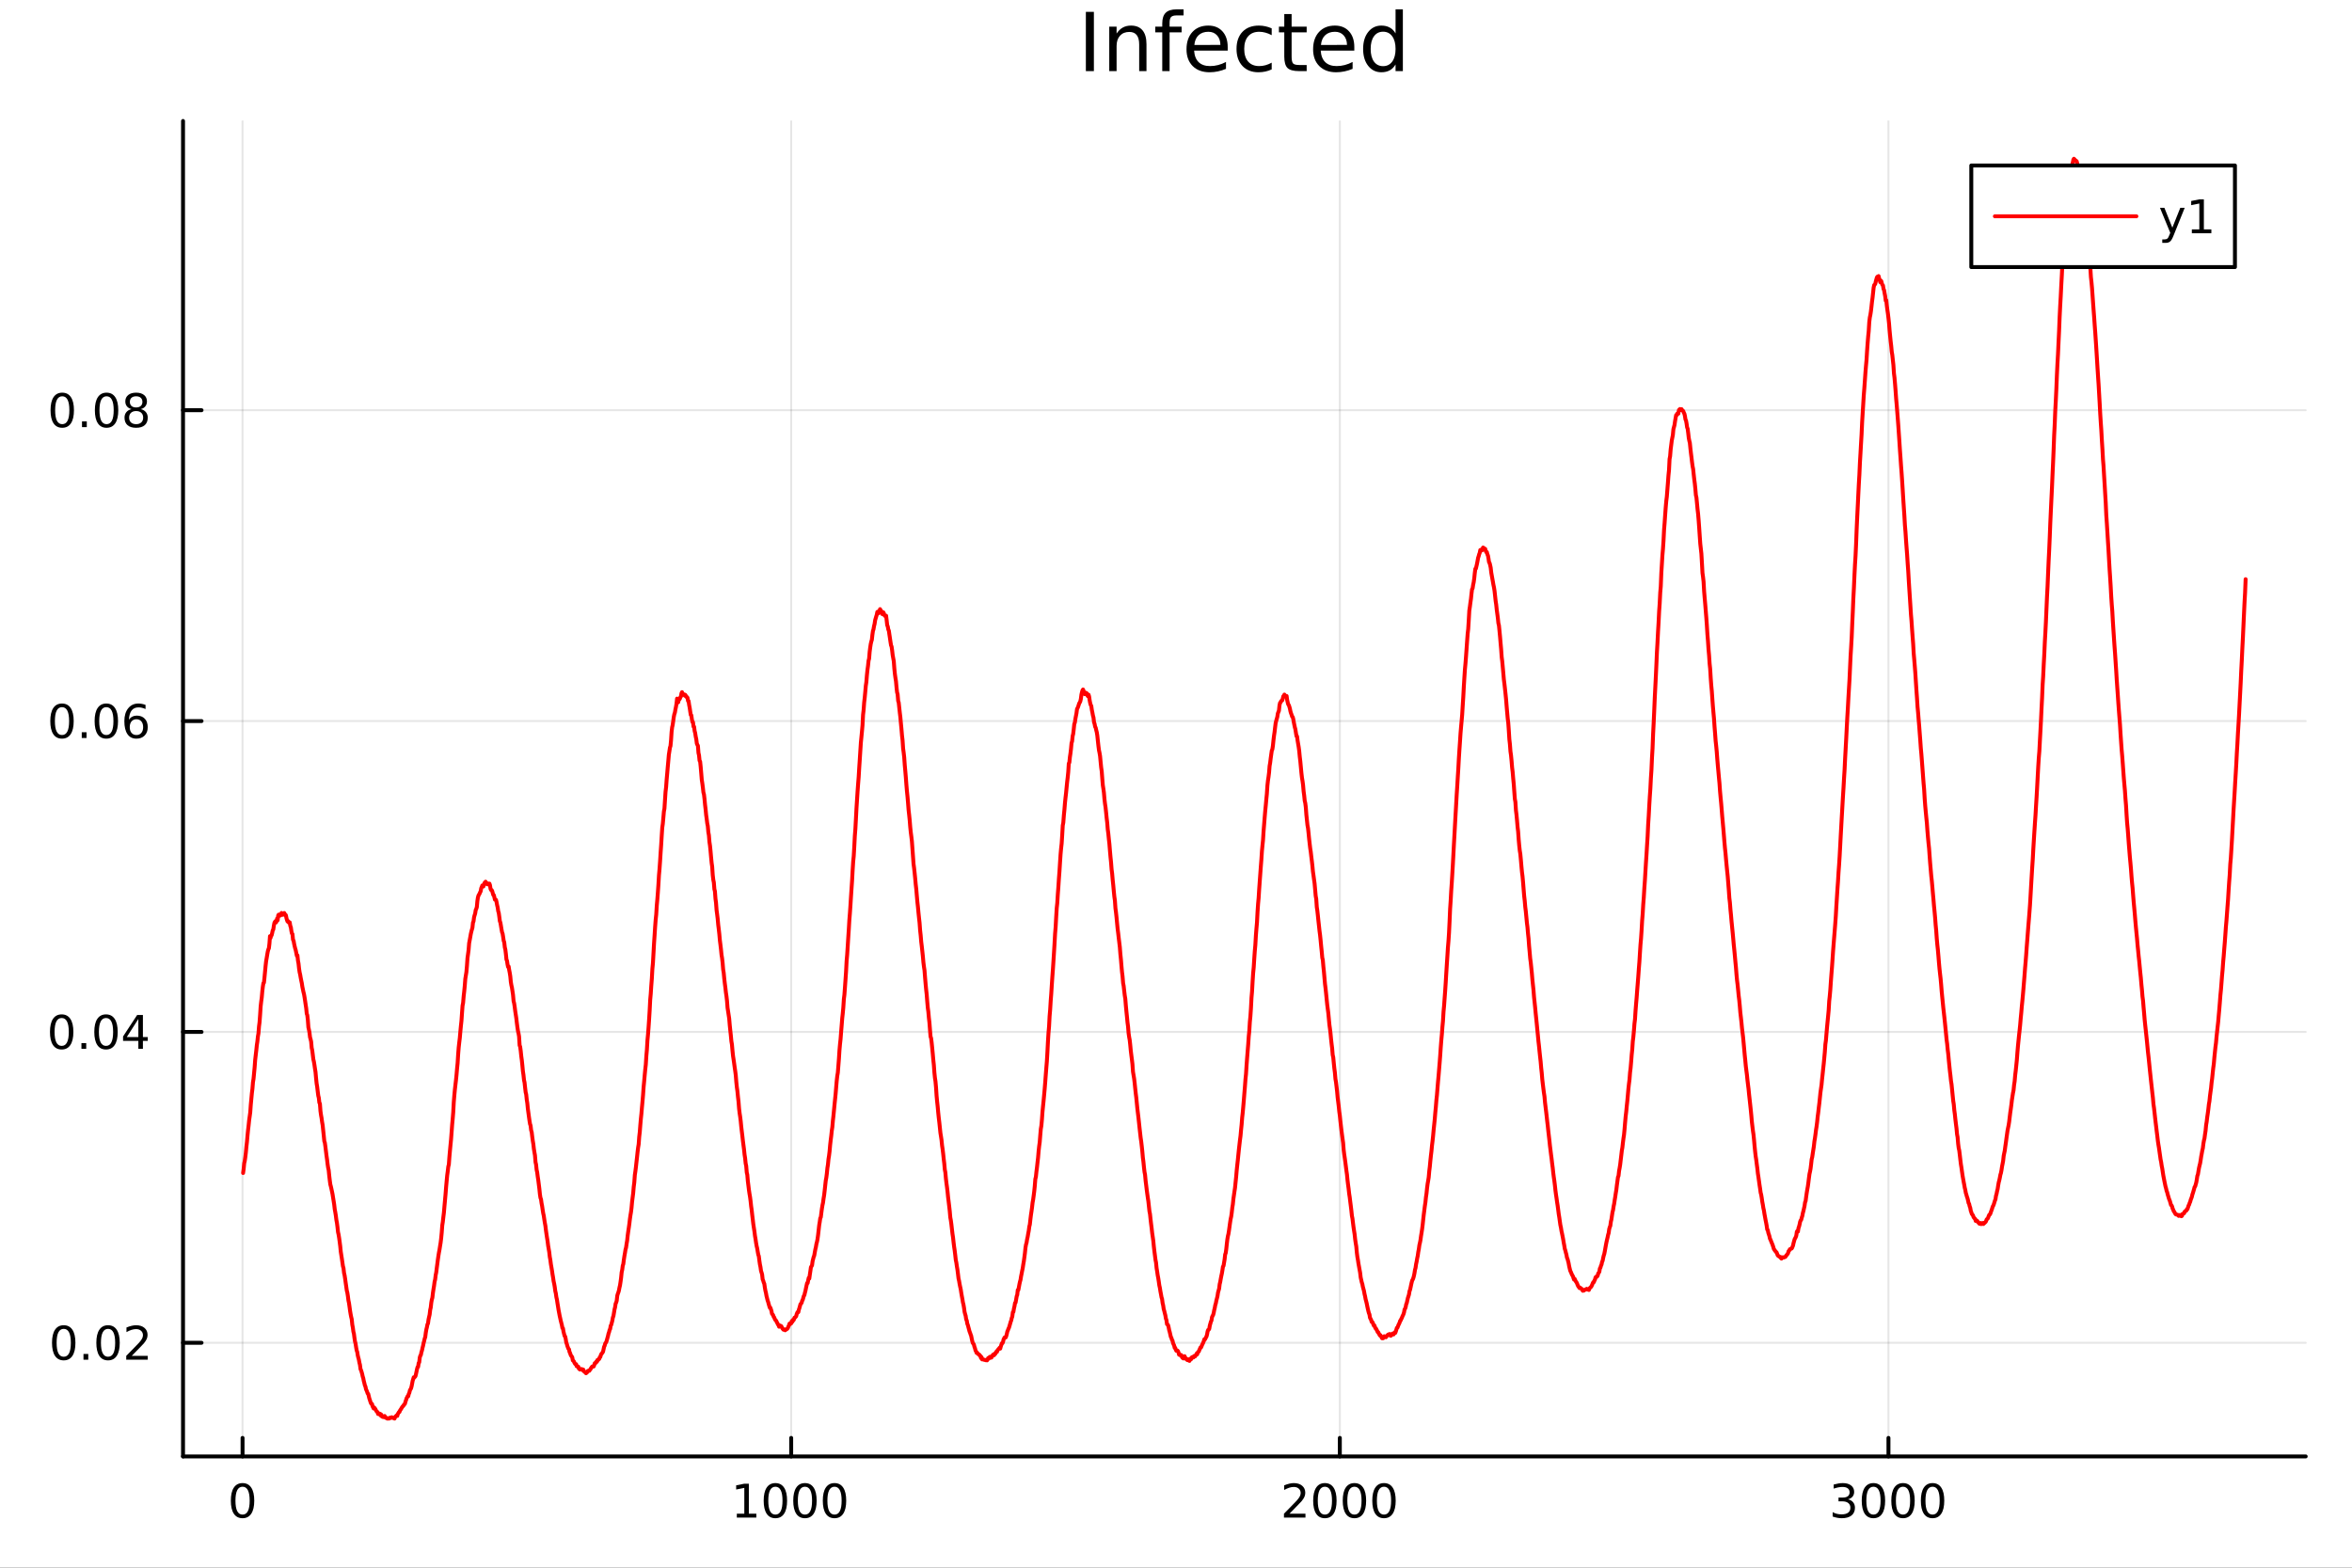 <?xml version="1.0" encoding="utf-8"?>
<svg xmlns="http://www.w3.org/2000/svg" xmlns:xlink="http://www.w3.org/1999/xlink" width="600" height="400" viewBox="0 0 2400 1600">
<rect x="0" y="0" width="2400" height="1600" fill="#333333" stroke="none"/>
<defs>
  <clipPath id="clip220">
    <rect x="0" y="0" width="2400" height="1600"/>
  </clipPath>
</defs>
<path clip-path="url(#clip220)" d="
M0 1600 L2400 1600 L2400 0 L0 0  Z
  " fill="#ffffff" fill-rule="evenodd" fill-opacity="1"/>
<defs>
  <clipPath id="clip221">
    <rect x="480" y="0" width="1681" height="1600"/>
  </clipPath>
</defs>
<path clip-path="url(#clip220)" d="
M186.76 1486.45 L2352.76 1486.45 L2352.76 123.472 L186.76 123.472  Z
  " fill="#ffffff" fill-rule="evenodd" fill-opacity="1"/>
<defs>
  <clipPath id="clip222">
    <rect x="186" y="123" width="2167" height="1364"/>
  </clipPath>
</defs>
<polyline clip-path="url(#clip222)" style="stroke:#000000; stroke-linecap:round; stroke-linejoin:round; stroke-width:2; stroke-opacity:0.1; fill:none" points="
  247.502,1486.45 247.502,123.472 
  "/>
<polyline clip-path="url(#clip222)" style="stroke:#000000; stroke-linecap:round; stroke-linejoin:round; stroke-width:2; stroke-opacity:0.1; fill:none" points="
  807.336,1486.45 807.336,123.472 
  "/>
<polyline clip-path="url(#clip222)" style="stroke:#000000; stroke-linecap:round; stroke-linejoin:round; stroke-width:2; stroke-opacity:0.1; fill:none" points="
  1367.17,1486.45 1367.17,123.472 
  "/>
<polyline clip-path="url(#clip222)" style="stroke:#000000; stroke-linecap:round; stroke-linejoin:round; stroke-width:2; stroke-opacity:0.1; fill:none" points="
  1927,1486.45 1927,123.472 
  "/>
<polyline clip-path="url(#clip220)" style="stroke:#000000; stroke-linecap:round; stroke-linejoin:round; stroke-width:4; stroke-opacity:1; fill:none" points="
  186.76,1486.45 2352.76,1486.45 
  "/>
<polyline clip-path="url(#clip220)" style="stroke:#000000; stroke-linecap:round; stroke-linejoin:round; stroke-width:4; stroke-opacity:1; fill:none" points="
  247.502,1486.45 247.502,1467.55 
  "/>
<polyline clip-path="url(#clip220)" style="stroke:#000000; stroke-linecap:round; stroke-linejoin:round; stroke-width:4; stroke-opacity:1; fill:none" points="
  807.336,1486.45 807.336,1467.55 
  "/>
<polyline clip-path="url(#clip220)" style="stroke:#000000; stroke-linecap:round; stroke-linejoin:round; stroke-width:4; stroke-opacity:1; fill:none" points="
  1367.17,1486.45 1367.17,1467.55 
  "/>
<polyline clip-path="url(#clip220)" style="stroke:#000000; stroke-linecap:round; stroke-linejoin:round; stroke-width:4; stroke-opacity:1; fill:none" points="
  1927,1486.45 1927,1467.55 
  "/>
<path clip-path="url(#clip220)" d="M247.502 1517.37 Q243.891 1517.37 242.062 1520.93 Q240.257 1524.47 240.257 1531.6 Q240.257 1538.71 242.062 1542.27 Q243.891 1545.82 247.502 1545.82 Q251.136 1545.82 252.942 1542.27 Q254.771 1538.71 254.771 1531.6 Q254.771 1524.47 252.942 1520.93 Q251.136 1517.37 247.502 1517.37 M247.502 1513.66 Q253.312 1513.66 256.368 1518.27 Q259.446 1522.85 259.446 1531.6 Q259.446 1540.33 256.368 1544.94 Q253.312 1549.52 247.502 1549.52 Q241.692 1549.52 238.613 1544.94 Q235.558 1540.33 235.558 1531.6 Q235.558 1522.85 238.613 1518.27 Q241.692 1513.66 247.502 1513.66 Z" fill="#000000" fill-rule="evenodd" fill-opacity="1" /><path clip-path="url(#clip220)" d="M751.861 1544.91 L759.5 1544.91 L759.5 1518.55 L751.19 1520.21 L751.19 1515.95 L759.454 1514.29 L764.13 1514.29 L764.13 1544.91 L771.769 1544.91 L771.769 1548.85 L751.861 1548.85 L751.861 1544.91 Z" fill="#000000" fill-rule="evenodd" fill-opacity="1" /><path clip-path="url(#clip220)" d="M791.213 1517.37 Q787.602 1517.37 785.773 1520.93 Q783.968 1524.47 783.968 1531.6 Q783.968 1538.71 785.773 1542.27 Q787.602 1545.82 791.213 1545.82 Q794.847 1545.82 796.653 1542.27 Q798.481 1538.71 798.481 1531.6 Q798.481 1524.47 796.653 1520.93 Q794.847 1517.37 791.213 1517.37 M791.213 1513.66 Q797.023 1513.66 800.079 1518.27 Q803.157 1522.85 803.157 1531.6 Q803.157 1540.33 800.079 1544.94 Q797.023 1549.52 791.213 1549.52 Q785.403 1549.52 782.324 1544.94 Q779.269 1540.33 779.269 1531.6 Q779.269 1522.85 782.324 1518.27 Q785.403 1513.66 791.213 1513.66 Z" fill="#000000" fill-rule="evenodd" fill-opacity="1" /><path clip-path="url(#clip220)" d="M821.375 1517.37 Q817.764 1517.37 815.935 1520.93 Q814.129 1524.47 814.129 1531.6 Q814.129 1538.71 815.935 1542.27 Q817.764 1545.82 821.375 1545.82 Q825.009 1545.82 826.815 1542.27 Q828.643 1538.71 828.643 1531.6 Q828.643 1524.47 826.815 1520.93 Q825.009 1517.37 821.375 1517.37 M821.375 1513.66 Q827.185 1513.66 830.241 1518.27 Q833.319 1522.85 833.319 1531.6 Q833.319 1540.33 830.241 1544.94 Q827.185 1549.52 821.375 1549.52 Q815.565 1549.52 812.486 1544.94 Q809.43 1540.33 809.43 1531.6 Q809.43 1522.85 812.486 1518.27 Q815.565 1513.66 821.375 1513.66 Z" fill="#000000" fill-rule="evenodd" fill-opacity="1" /><path clip-path="url(#clip220)" d="M851.537 1517.37 Q847.926 1517.37 846.097 1520.93 Q844.291 1524.47 844.291 1531.6 Q844.291 1538.71 846.097 1542.27 Q847.926 1545.82 851.537 1545.82 Q855.171 1545.82 856.976 1542.27 Q858.805 1538.71 858.805 1531.6 Q858.805 1524.47 856.976 1520.93 Q855.171 1517.37 851.537 1517.37 M851.537 1513.66 Q857.347 1513.66 860.402 1518.27 Q863.481 1522.85 863.481 1531.6 Q863.481 1540.33 860.402 1544.94 Q857.347 1549.52 851.537 1549.52 Q845.727 1549.52 842.648 1544.94 Q839.592 1540.33 839.592 1531.6 Q839.592 1522.85 842.648 1518.27 Q845.727 1513.66 851.537 1513.66 Z" fill="#000000" fill-rule="evenodd" fill-opacity="1" /><path clip-path="url(#clip220)" d="M1315.78 1544.91 L1332.1 1544.91 L1332.1 1548.85 L1310.16 1548.85 L1310.16 1544.91 Q1312.82 1542.16 1317.4 1537.53 Q1322.01 1532.88 1323.19 1531.53 Q1325.43 1529.01 1326.31 1527.27 Q1327.22 1525.51 1327.22 1523.82 Q1327.22 1521.07 1325.27 1519.33 Q1323.35 1517.6 1320.25 1517.6 Q1318.05 1517.6 1315.6 1518.36 Q1313.16 1519.13 1310.39 1520.68 L1310.39 1515.95 Q1313.21 1514.82 1315.66 1514.24 Q1318.12 1513.66 1320.16 1513.66 Q1325.53 1513.66 1328.72 1516.35 Q1331.91 1519.03 1331.91 1523.52 Q1331.91 1525.65 1331.1 1527.57 Q1330.32 1529.47 1328.21 1532.07 Q1327.63 1532.74 1324.53 1535.95 Q1321.43 1539.15 1315.78 1544.91 Z" fill="#000000" fill-rule="evenodd" fill-opacity="1" /><path clip-path="url(#clip220)" d="M1351.91 1517.37 Q1348.3 1517.37 1346.47 1520.93 Q1344.67 1524.47 1344.67 1531.6 Q1344.67 1538.71 1346.47 1542.27 Q1348.3 1545.82 1351.91 1545.82 Q1355.55 1545.82 1357.35 1542.27 Q1359.18 1538.71 1359.18 1531.6 Q1359.18 1524.47 1357.35 1520.93 Q1355.55 1517.37 1351.91 1517.37 M1351.91 1513.66 Q1357.72 1513.66 1360.78 1518.27 Q1363.86 1522.85 1363.86 1531.6 Q1363.86 1540.33 1360.78 1544.94 Q1357.72 1549.52 1351.91 1549.52 Q1346.1 1549.52 1343.03 1544.94 Q1339.97 1540.33 1339.97 1531.6 Q1339.97 1522.85 1343.03 1518.27 Q1346.1 1513.66 1351.91 1513.66 Z" fill="#000000" fill-rule="evenodd" fill-opacity="1" /><path clip-path="url(#clip220)" d="M1382.08 1517.37 Q1378.47 1517.37 1376.64 1520.93 Q1374.83 1524.47 1374.83 1531.6 Q1374.83 1538.71 1376.64 1542.27 Q1378.47 1545.82 1382.08 1545.82 Q1385.71 1545.82 1387.52 1542.27 Q1389.34 1538.71 1389.34 1531.6 Q1389.34 1524.47 1387.52 1520.93 Q1385.71 1517.37 1382.08 1517.37 M1382.08 1513.66 Q1387.89 1513.66 1390.94 1518.27 Q1394.02 1522.85 1394.02 1531.6 Q1394.02 1540.33 1390.94 1544.94 Q1387.89 1549.52 1382.08 1549.52 Q1376.27 1549.52 1373.19 1544.94 Q1370.13 1540.33 1370.13 1531.6 Q1370.13 1522.85 1373.19 1518.27 Q1376.27 1513.66 1382.08 1513.66 Z" fill="#000000" fill-rule="evenodd" fill-opacity="1" /><path clip-path="url(#clip220)" d="M1412.24 1517.37 Q1408.63 1517.37 1406.8 1520.93 Q1404.99 1524.47 1404.99 1531.6 Q1404.99 1538.71 1406.8 1542.27 Q1408.63 1545.82 1412.24 1545.82 Q1415.87 1545.82 1417.68 1542.27 Q1419.51 1538.71 1419.51 1531.6 Q1419.51 1524.47 1417.68 1520.93 Q1415.87 1517.37 1412.24 1517.37 M1412.24 1513.66 Q1418.05 1513.66 1421.1 1518.27 Q1424.18 1522.85 1424.18 1531.6 Q1424.18 1540.33 1421.1 1544.94 Q1418.05 1549.52 1412.24 1549.52 Q1406.43 1549.52 1403.35 1544.94 Q1400.29 1540.33 1400.29 1531.6 Q1400.29 1522.85 1403.35 1518.27 Q1406.43 1513.66 1412.24 1513.66 Z" fill="#000000" fill-rule="evenodd" fill-opacity="1" /><path clip-path="url(#clip220)" d="M1885.68 1530.21 Q1889.04 1530.93 1890.91 1533.2 Q1892.81 1535.47 1892.81 1538.8 Q1892.81 1543.92 1889.29 1546.72 Q1885.78 1549.52 1879.29 1549.52 Q1877.12 1549.52 1874.8 1549.08 Q1872.51 1548.66 1870.06 1547.81 L1870.06 1543.29 Q1872 1544.43 1874.32 1545.01 Q1876.63 1545.58 1879.16 1545.58 Q1883.55 1545.58 1885.85 1543.85 Q1888.16 1542.11 1888.16 1538.8 Q1888.16 1535.75 1886.01 1534.03 Q1883.88 1532.3 1880.06 1532.3 L1876.03 1532.3 L1876.03 1528.45 L1880.24 1528.45 Q1883.69 1528.45 1885.52 1527.09 Q1887.35 1525.7 1887.35 1523.11 Q1887.35 1520.45 1885.45 1519.03 Q1883.58 1517.6 1880.06 1517.6 Q1878.14 1517.6 1875.94 1518.01 Q1873.74 1518.43 1871.1 1519.31 L1871.1 1515.14 Q1873.76 1514.4 1876.08 1514.03 Q1878.41 1513.66 1880.48 1513.66 Q1885.8 1513.66 1888.9 1516.09 Q1892 1518.5 1892 1522.62 Q1892 1525.49 1890.36 1527.48 Q1888.72 1529.45 1885.68 1530.21 Z" fill="#000000" fill-rule="evenodd" fill-opacity="1" /><path clip-path="url(#clip220)" d="M1911.68 1517.37 Q1908.07 1517.37 1906.24 1520.93 Q1904.43 1524.47 1904.43 1531.6 Q1904.43 1538.71 1906.24 1542.27 Q1908.07 1545.82 1911.68 1545.82 Q1915.31 1545.82 1917.12 1542.27 Q1918.95 1538.71 1918.95 1531.6 Q1918.95 1524.47 1917.12 1520.93 Q1915.31 1517.37 1911.68 1517.37 M1911.68 1513.66 Q1917.49 1513.66 1920.54 1518.27 Q1923.62 1522.85 1923.62 1531.6 Q1923.62 1540.33 1920.54 1544.94 Q1917.49 1549.52 1911.68 1549.52 Q1905.87 1549.52 1902.79 1544.94 Q1899.73 1540.33 1899.73 1531.6 Q1899.73 1522.85 1902.79 1518.27 Q1905.87 1513.66 1911.68 1513.66 Z" fill="#000000" fill-rule="evenodd" fill-opacity="1" /><path clip-path="url(#clip220)" d="M1941.84 1517.37 Q1938.23 1517.37 1936.4 1520.93 Q1934.6 1524.47 1934.6 1531.6 Q1934.6 1538.71 1936.4 1542.27 Q1938.23 1545.82 1941.84 1545.82 Q1945.47 1545.82 1947.28 1542.27 Q1949.11 1538.71 1949.11 1531.6 Q1949.11 1524.47 1947.28 1520.93 Q1945.47 1517.37 1941.84 1517.37 M1941.84 1513.66 Q1947.65 1513.66 1950.71 1518.27 Q1953.78 1522.85 1953.78 1531.6 Q1953.78 1540.33 1950.71 1544.94 Q1947.65 1549.52 1941.84 1549.52 Q1936.03 1549.52 1932.95 1544.94 Q1929.9 1540.33 1929.9 1531.6 Q1929.9 1522.85 1932.95 1518.27 Q1936.03 1513.66 1941.84 1513.66 Z" fill="#000000" fill-rule="evenodd" fill-opacity="1" /><path clip-path="url(#clip220)" d="M1972 1517.37 Q1968.39 1517.37 1966.56 1520.93 Q1964.76 1524.47 1964.76 1531.6 Q1964.76 1538.71 1966.56 1542.27 Q1968.39 1545.82 1972 1545.82 Q1975.64 1545.82 1977.44 1542.27 Q1979.27 1538.71 1979.27 1531.6 Q1979.27 1524.47 1977.44 1520.93 Q1975.64 1517.37 1972 1517.37 M1972 1513.66 Q1977.81 1513.66 1980.87 1518.27 Q1983.95 1522.85 1983.95 1531.6 Q1983.95 1540.33 1980.87 1544.94 Q1977.81 1549.52 1972 1549.52 Q1966.19 1549.52 1963.11 1544.94 Q1960.06 1540.33 1960.06 1531.6 Q1960.06 1522.85 1963.11 1518.27 Q1966.19 1513.66 1972 1513.66 Z" fill="#000000" fill-rule="evenodd" fill-opacity="1" /><polyline clip-path="url(#clip222)" style="stroke:#000000; stroke-linecap:round; stroke-linejoin:round; stroke-width:2; stroke-opacity:0.1; fill:none" points="
  186.76,1370.46 2352.76,1370.46 
  "/>
<polyline clip-path="url(#clip222)" style="stroke:#000000; stroke-linecap:round; stroke-linejoin:round; stroke-width:2; stroke-opacity:0.1; fill:none" points="
  186.76,1053.19 2352.76,1053.19 
  "/>
<polyline clip-path="url(#clip222)" style="stroke:#000000; stroke-linecap:round; stroke-linejoin:round; stroke-width:2; stroke-opacity:0.1; fill:none" points="
  186.76,735.928 2352.76,735.928 
  "/>
<polyline clip-path="url(#clip222)" style="stroke:#000000; stroke-linecap:round; stroke-linejoin:round; stroke-width:2; stroke-opacity:0.1; fill:none" points="
  186.76,418.663 2352.76,418.663 
  "/>
<polyline clip-path="url(#clip220)" style="stroke:#000000; stroke-linecap:round; stroke-linejoin:round; stroke-width:4; stroke-opacity:1; fill:none" points="
  186.76,1486.45 186.76,123.472 
  "/>
<polyline clip-path="url(#clip220)" style="stroke:#000000; stroke-linecap:round; stroke-linejoin:round; stroke-width:4; stroke-opacity:1; fill:none" points="
  186.76,1370.46 205.658,1370.46 
  "/>
<polyline clip-path="url(#clip220)" style="stroke:#000000; stroke-linecap:round; stroke-linejoin:round; stroke-width:4; stroke-opacity:1; fill:none" points="
  186.76,1053.19 205.658,1053.19 
  "/>
<polyline clip-path="url(#clip220)" style="stroke:#000000; stroke-linecap:round; stroke-linejoin:round; stroke-width:4; stroke-opacity:1; fill:none" points="
  186.76,735.928 205.658,735.928 
  "/>
<polyline clip-path="url(#clip220)" style="stroke:#000000; stroke-linecap:round; stroke-linejoin:round; stroke-width:4; stroke-opacity:1; fill:none" points="
  186.76,418.663 205.658,418.663 
  "/>
<path clip-path="url(#clip220)" d="M65.02 1356.26 Q61.409 1356.26 59.58 1359.82 Q57.775 1363.36 57.775 1370.49 Q57.775 1377.6 59.58 1381.17 Q61.409 1384.71 65.02 1384.71 Q68.654 1384.71 70.46 1381.17 Q72.288 1377.6 72.288 1370.49 Q72.288 1363.36 70.46 1359.82 Q68.654 1356.26 65.02 1356.26 M65.02 1352.55 Q70.83 1352.55 73.885 1357.16 Q76.964 1361.74 76.964 1370.49 Q76.964 1379.22 73.885 1383.83 Q70.83 1388.41 65.02 1388.41 Q59.21 1388.41 56.131 1383.83 Q53.075 1379.22 53.075 1370.49 Q53.075 1361.74 56.131 1357.16 Q59.21 1352.55 65.02 1352.55 Z" fill="#000000" fill-rule="evenodd" fill-opacity="1" /><path clip-path="url(#clip220)" d="M85.182 1381.86 L90.066 1381.86 L90.066 1387.74 L85.182 1387.74 L85.182 1381.86 Z" fill="#000000" fill-rule="evenodd" fill-opacity="1" /><path clip-path="url(#clip220)" d="M110.251 1356.26 Q106.64 1356.26 104.811 1359.82 Q103.006 1363.36 103.006 1370.49 Q103.006 1377.6 104.811 1381.17 Q106.64 1384.71 110.251 1384.71 Q113.885 1384.71 115.691 1381.17 Q117.52 1377.6 117.52 1370.49 Q117.52 1363.36 115.691 1359.82 Q113.885 1356.26 110.251 1356.26 M110.251 1352.55 Q116.061 1352.55 119.117 1357.16 Q122.195 1361.74 122.195 1370.49 Q122.195 1379.22 119.117 1383.83 Q116.061 1388.41 110.251 1388.41 Q104.441 1388.41 101.362 1383.83 Q98.307 1379.22 98.307 1370.49 Q98.307 1361.74 101.362 1357.16 Q104.441 1352.55 110.251 1352.55 Z" fill="#000000" fill-rule="evenodd" fill-opacity="1" /><path clip-path="url(#clip220)" d="M134.441 1383.8 L150.76 1383.8 L150.76 1387.74 L128.816 1387.74 L128.816 1383.8 Q131.478 1381.05 136.061 1376.42 Q140.668 1371.77 141.848 1370.42 Q144.093 1367.9 144.973 1366.17 Q145.876 1364.41 145.876 1362.72 Q145.876 1359.96 143.931 1358.23 Q142.01 1356.49 138.908 1356.49 Q136.709 1356.49 134.256 1357.25 Q131.825 1358.02 129.047 1359.57 L129.047 1354.85 Q131.871 1353.71 134.325 1353.13 Q136.779 1352.55 138.816 1352.55 Q144.186 1352.55 147.38 1355.24 Q150.575 1357.92 150.575 1362.42 Q150.575 1364.54 149.765 1366.47 Q148.978 1368.36 146.871 1370.96 Q146.293 1371.63 143.191 1374.85 Q140.089 1378.04 134.441 1383.8 Z" fill="#000000" fill-rule="evenodd" fill-opacity="1" /><path clip-path="url(#clip220)" d="M62.937 1038.99 Q59.325 1038.99 57.497 1042.56 Q55.691 1046.1 55.691 1053.23 Q55.691 1060.33 57.497 1063.9 Q59.325 1067.44 62.937 1067.44 Q66.571 1067.44 68.376 1063.9 Q70.205 1060.33 70.205 1053.23 Q70.205 1046.1 68.376 1042.56 Q66.571 1038.99 62.937 1038.99 M62.937 1035.29 Q68.747 1035.29 71.802 1039.9 Q74.881 1044.48 74.881 1053.23 Q74.881 1061.96 71.802 1066.56 Q68.747 1071.14 62.937 1071.14 Q57.126 1071.14 54.048 1066.56 Q50.992 1061.96 50.992 1053.23 Q50.992 1044.48 54.048 1039.9 Q57.126 1035.29 62.937 1035.29 Z" fill="#000000" fill-rule="evenodd" fill-opacity="1" /><path clip-path="url(#clip220)" d="M83.098 1064.59 L87.983 1064.59 L87.983 1070.47 L83.098 1070.47 L83.098 1064.59 Z" fill="#000000" fill-rule="evenodd" fill-opacity="1" /><path clip-path="url(#clip220)" d="M108.168 1038.99 Q104.557 1038.99 102.728 1042.56 Q100.922 1046.1 100.922 1053.23 Q100.922 1060.33 102.728 1063.9 Q104.557 1067.44 108.168 1067.44 Q111.802 1067.44 113.608 1063.9 Q115.436 1060.33 115.436 1053.23 Q115.436 1046.1 113.608 1042.56 Q111.802 1038.99 108.168 1038.99 M108.168 1035.29 Q113.978 1035.29 117.033 1039.9 Q120.112 1044.48 120.112 1053.23 Q120.112 1061.96 117.033 1066.56 Q113.978 1071.14 108.168 1071.14 Q102.358 1071.14 99.279 1066.56 Q96.223 1061.96 96.223 1053.23 Q96.223 1044.48 99.279 1039.9 Q102.358 1035.29 108.168 1035.29 Z" fill="#000000" fill-rule="evenodd" fill-opacity="1" /><path clip-path="url(#clip220)" d="M141.177 1039.99 L129.371 1058.44 L141.177 1058.44 L141.177 1039.99 M139.95 1035.91 L145.83 1035.91 L145.83 1058.44 L150.76 1058.44 L150.76 1062.33 L145.83 1062.33 L145.83 1070.47 L141.177 1070.47 L141.177 1062.33 L125.575 1062.33 L125.575 1057.81 L139.95 1035.91 Z" fill="#000000" fill-rule="evenodd" fill-opacity="1" /><path clip-path="url(#clip220)" d="M63.261 721.727 Q59.65 721.727 57.821 725.292 Q56.015 728.833 56.015 735.963 Q56.015 743.069 57.821 746.634 Q59.65 750.176 63.261 750.176 Q66.895 750.176 68.7 746.634 Q70.529 743.069 70.529 735.963 Q70.529 728.833 68.7 725.292 Q66.895 721.727 63.261 721.727 M63.261 718.023 Q69.071 718.023 72.126 722.63 Q75.205 727.213 75.205 735.963 Q75.205 744.69 72.126 749.296 Q69.071 753.88 63.261 753.88 Q57.45 753.88 54.372 749.296 Q51.316 744.69 51.316 735.963 Q51.316 727.213 54.372 722.63 Q57.45 718.023 63.261 718.023 Z" fill="#000000" fill-rule="evenodd" fill-opacity="1" /><path clip-path="url(#clip220)" d="M83.422 747.329 L88.307 747.329 L88.307 753.208 L83.422 753.208 L83.422 747.329 Z" fill="#000000" fill-rule="evenodd" fill-opacity="1" /><path clip-path="url(#clip220)" d="M108.492 721.727 Q104.881 721.727 103.052 725.292 Q101.246 728.833 101.246 735.963 Q101.246 743.069 103.052 746.634 Q104.881 750.176 108.492 750.176 Q112.126 750.176 113.932 746.634 Q115.76 743.069 115.76 735.963 Q115.76 728.833 113.932 725.292 Q112.126 721.727 108.492 721.727 M108.492 718.023 Q114.302 718.023 117.358 722.63 Q120.436 727.213 120.436 735.963 Q120.436 744.69 117.358 749.296 Q114.302 753.88 108.492 753.88 Q102.682 753.88 99.603 749.296 Q96.547 744.69 96.547 735.963 Q96.547 727.213 99.603 722.63 Q102.682 718.023 108.492 718.023 Z" fill="#000000" fill-rule="evenodd" fill-opacity="1" /><path clip-path="url(#clip220)" d="M139.232 734.065 Q136.084 734.065 134.232 736.218 Q132.404 738.37 132.404 742.12 Q132.404 745.847 134.232 748.023 Q136.084 750.176 139.232 750.176 Q142.381 750.176 144.209 748.023 Q146.061 745.847 146.061 742.12 Q146.061 738.37 144.209 736.218 Q142.381 734.065 139.232 734.065 M148.515 719.412 L148.515 723.671 Q146.756 722.838 144.95 722.398 Q143.168 721.958 141.408 721.958 Q136.779 721.958 134.325 725.083 Q131.894 728.208 131.547 734.528 Q132.913 732.514 134.973 731.449 Q137.033 730.361 139.51 730.361 Q144.718 730.361 147.728 733.532 Q150.76 736.681 150.76 742.12 Q150.76 747.444 147.612 750.662 Q144.464 753.88 139.232 753.88 Q133.237 753.88 130.066 749.296 Q126.894 744.69 126.894 735.963 Q126.894 727.769 130.783 722.908 Q134.672 718.023 141.223 718.023 Q142.982 718.023 144.765 718.371 Q146.57 718.718 148.515 719.412 Z" fill="#000000" fill-rule="evenodd" fill-opacity="1" /><path clip-path="url(#clip220)" d="M63.515 404.462 Q59.904 404.462 58.075 408.026 Q56.27 411.568 56.27 418.698 Q56.27 425.804 58.075 429.369 Q59.904 432.911 63.515 432.911 Q67.149 432.911 68.955 429.369 Q70.784 425.804 70.784 418.698 Q70.784 411.568 68.955 408.026 Q67.149 404.462 63.515 404.462 M63.515 400.758 Q69.325 400.758 72.381 405.364 Q75.46 409.948 75.46 418.698 Q75.46 427.424 72.381 432.031 Q69.325 436.614 63.515 436.614 Q57.705 436.614 54.626 432.031 Q51.571 427.424 51.571 418.698 Q51.571 409.948 54.626 405.364 Q57.705 400.758 63.515 400.758 Z" fill="#000000" fill-rule="evenodd" fill-opacity="1" /><path clip-path="url(#clip220)" d="M83.677 430.063 L88.561 430.063 L88.561 435.943 L83.677 435.943 L83.677 430.063 Z" fill="#000000" fill-rule="evenodd" fill-opacity="1" /><path clip-path="url(#clip220)" d="M108.746 404.462 Q105.135 404.462 103.307 408.026 Q101.501 411.568 101.501 418.698 Q101.501 425.804 103.307 429.369 Q105.135 432.911 108.746 432.911 Q112.381 432.911 114.186 429.369 Q116.015 425.804 116.015 418.698 Q116.015 411.568 114.186 408.026 Q112.381 404.462 108.746 404.462 M108.746 400.758 Q114.557 400.758 117.612 405.364 Q120.691 409.948 120.691 418.698 Q120.691 427.424 117.612 432.031 Q114.557 436.614 108.746 436.614 Q102.936 436.614 99.858 432.031 Q96.802 427.424 96.802 418.698 Q96.802 409.948 99.858 405.364 Q102.936 400.758 108.746 400.758 Z" fill="#000000" fill-rule="evenodd" fill-opacity="1" /><path clip-path="url(#clip220)" d="M138.908 419.531 Q135.575 419.531 133.654 421.313 Q131.756 423.096 131.756 426.221 Q131.756 429.346 133.654 431.128 Q135.575 432.911 138.908 432.911 Q142.242 432.911 144.163 431.128 Q146.084 429.323 146.084 426.221 Q146.084 423.096 144.163 421.313 Q142.265 419.531 138.908 419.531 M134.232 417.54 Q131.223 416.799 129.533 414.739 Q127.867 412.679 127.867 409.716 Q127.867 405.573 130.807 403.165 Q133.769 400.758 138.908 400.758 Q144.07 400.758 147.01 403.165 Q149.95 405.573 149.95 409.716 Q149.95 412.679 148.26 414.739 Q146.593 416.799 143.607 417.54 Q146.987 418.327 148.862 420.619 Q150.76 422.911 150.76 426.221 Q150.76 431.244 147.681 433.929 Q144.626 436.614 138.908 436.614 Q133.191 436.614 130.112 433.929 Q127.057 431.244 127.057 426.221 Q127.057 422.911 128.955 420.619 Q130.853 418.327 134.232 417.54 M132.519 410.156 Q132.519 412.841 134.186 414.346 Q135.876 415.85 138.908 415.85 Q141.918 415.85 143.607 414.346 Q145.32 412.841 145.32 410.156 Q145.32 407.471 143.607 405.966 Q141.918 404.462 138.908 404.462 Q135.876 404.462 134.186 405.966 Q132.519 407.471 132.519 410.156 Z" fill="#000000" fill-rule="evenodd" fill-opacity="1" /><path clip-path="url(#clip220)" d="M1108.03 12.096 L1116.21 12.096 L1116.21 72.576 L1108.03 72.576 L1108.03 12.096 Z" fill="#000000" fill-rule="evenodd" fill-opacity="1" /><path clip-path="url(#clip220)" d="M1169.88 45.192 L1169.88 72.576 L1162.43 72.576 L1162.43 45.435 Q1162.43 38.994 1159.92 35.794 Q1157.41 32.594 1152.38 32.594 Q1146.35 32.594 1142.86 36.442 Q1139.38 40.29 1139.38 46.934 L1139.38 72.576 L1131.89 72.576 L1131.89 27.206 L1139.38 27.206 L1139.38 34.254 Q1142.05 30.163 1145.66 28.138 Q1149.3 26.112 1154.04 26.112 Q1161.86 26.112 1165.87 30.973 Q1169.88 35.794 1169.88 45.192 Z" fill="#000000" fill-rule="evenodd" fill-opacity="1" /><path clip-path="url(#clip220)" d="M1207.72 9.544 L1207.72 15.742 L1200.59 15.742 Q1196.58 15.742 1195 17.362 Q1193.46 18.983 1193.46 23.195 L1193.46 27.206 L1205.73 27.206 L1205.73 32.999 L1193.46 32.999 L1193.46 72.576 L1185.97 72.576 L1185.97 32.999 L1178.84 32.999 L1178.84 27.206 L1185.97 27.206 L1185.97 24.046 Q1185.97 16.471 1189.49 13.028 Q1193.01 9.544 1200.67 9.544 L1207.72 9.544 Z" fill="#000000" fill-rule="evenodd" fill-opacity="1" /><path clip-path="url(#clip220)" d="M1252.76 48.028 L1252.76 51.673 L1218.49 51.673 Q1218.98 59.37 1223.11 63.421 Q1227.28 67.431 1234.7 67.431 Q1238.99 67.431 1243 66.378 Q1247.05 65.325 1251.02 63.218 L1251.02 70.267 Q1247.01 71.968 1242.8 72.86 Q1238.59 73.751 1234.25 73.751 Q1223.4 73.751 1217.04 67.431 Q1210.72 61.112 1210.72 50.337 Q1210.72 39.197 1216.71 32.675 Q1222.75 26.112 1232.96 26.112 Q1242.11 26.112 1247.42 32.026 Q1252.76 37.9 1252.76 48.028 M1245.31 45.84 Q1245.23 39.723 1241.87 36.077 Q1238.55 32.431 1233.04 32.431 Q1226.8 32.431 1223.03 35.956 Q1219.3 39.48 1218.74 45.88 L1245.31 45.84 Z" fill="#000000" fill-rule="evenodd" fill-opacity="1" /><path clip-path="url(#clip220)" d="M1297.65 28.948 L1297.65 35.915 Q1294.49 34.173 1291.29 33.323 Q1288.13 32.431 1284.89 32.431 Q1277.64 32.431 1273.63 37.05 Q1269.62 41.627 1269.62 49.931 Q1269.62 58.236 1273.63 62.854 Q1277.64 67.431 1284.89 67.431 Q1288.13 67.431 1291.29 66.581 Q1294.49 65.689 1297.65 63.948 L1297.65 70.834 Q1294.53 72.292 1291.17 73.022 Q1287.85 73.751 1284.08 73.751 Q1273.83 73.751 1267.79 67.31 Q1261.76 60.869 1261.76 49.931 Q1261.76 38.832 1267.83 32.472 Q1273.95 26.112 1284.56 26.112 Q1288.01 26.112 1291.29 26.841 Q1294.57 27.53 1297.65 28.948 Z" fill="#000000" fill-rule="evenodd" fill-opacity="1" /><path clip-path="url(#clip220)" d="M1317.98 14.324 L1317.98 27.206 L1333.34 27.206 L1333.34 32.999 L1317.98 32.999 L1317.98 57.628 Q1317.98 63.178 1319.48 64.758 Q1321.02 66.338 1325.68 66.338 L1333.34 66.338 L1333.34 72.576 L1325.68 72.576 Q1317.05 72.576 1313.77 69.376 Q1310.49 66.135 1310.49 57.628 L1310.49 32.999 L1305.02 32.999 L1305.02 27.206 L1310.49 27.206 L1310.49 14.324 L1317.98 14.324 Z" fill="#000000" fill-rule="evenodd" fill-opacity="1" /><path clip-path="url(#clip220)" d="M1381.95 48.028 L1381.95 51.673 L1347.68 51.673 Q1348.16 59.37 1352.3 63.421 Q1356.47 67.431 1363.88 67.431 Q1368.17 67.431 1372.19 66.378 Q1376.24 65.325 1380.21 63.218 L1380.21 70.267 Q1376.2 71.968 1371.98 72.86 Q1367.77 73.751 1363.44 73.751 Q1352.58 73.751 1346.22 67.431 Q1339.9 61.112 1339.9 50.337 Q1339.9 39.197 1345.89 32.675 Q1351.93 26.112 1362.14 26.112 Q1371.29 26.112 1376.6 32.026 Q1381.95 37.9 1381.95 48.028 M1374.49 45.84 Q1374.41 39.723 1371.05 36.077 Q1367.73 32.431 1362.22 32.431 Q1355.98 32.431 1352.21 35.956 Q1348.49 39.48 1347.92 45.88 L1374.49 45.84 Z" fill="#000000" fill-rule="evenodd" fill-opacity="1" /><path clip-path="url(#clip220)" d="M1424.04 34.092 L1424.04 9.544 L1431.49 9.544 L1431.49 72.576 L1424.04 72.576 L1424.04 65.77 Q1421.69 69.821 1418.08 71.806 Q1414.52 73.751 1409.49 73.751 Q1401.27 73.751 1396.09 67.188 Q1390.94 60.626 1390.94 49.931 Q1390.94 39.237 1396.09 32.675 Q1401.27 26.112 1409.49 26.112 Q1414.52 26.112 1418.08 28.097 Q1421.69 30.041 1424.04 34.092 M1398.64 49.931 Q1398.64 58.155 1402 62.854 Q1405.4 67.512 1411.32 67.512 Q1417.23 67.512 1420.63 62.854 Q1424.04 58.155 1424.04 49.931 Q1424.04 41.708 1420.63 37.05 Q1417.23 32.35 1411.32 32.35 Q1405.4 32.35 1402 37.05 Q1398.64 41.708 1398.64 49.931 Z" fill="#000000" fill-rule="evenodd" fill-opacity="1" /><polyline clip-path="url(#clip222)" style="stroke:#ff0000; stroke-linecap:round; stroke-linejoin:round; stroke-width:4; stroke-opacity:1; fill:none" points="
  248.062,1197.14 248.622,1193.16 249.182,1187.29 249.741,1184.89 250.301,1181.11 250.861,1176.51 251.421,1170.42 251.981,1165.58 252.541,1159.14 253.1,1153.51 
  253.66,1148.87 254.22,1143.41 254.78,1139.49 255.34,1135.43 255.9,1127.51 256.459,1121.67 257.019,1115.73 257.579,1111.26 258.139,1104.5 258.699,1101.13 
  259.259,1095.3 259.818,1089.44 260.378,1081.85 260.938,1076.96 261.498,1072.22 262.058,1066.8 262.618,1063.06 263.177,1057.82 263.737,1054.65 264.297,1047.61 
  264.857,1043.24 265.417,1035.7 265.977,1027.07 266.536,1022.16 267.096,1018.03 267.656,1011.7 268.216,1006.98 268.776,1003.42 269.336,1002.89 269.895,997.578 
  270.455,991.696 271.015,985.804 271.575,980.797 272.135,977.744 272.695,974.257 273.254,971.089 273.814,969.043 274.374,967.761 274.934,963.037 275.494,955.447 
  276.054,957.261 276.613,955.01 277.173,954.53 277.733,952.245 278.293,949.508 278.853,948.734 279.413,944.985 279.972,942.031 280.532,940.857 281.092,940.157 
  281.652,941.467 282.212,940.369 282.772,937.403 283.331,939.186 283.891,934.17 284.451,933.463 285.011,933.519 285.571,934.627 286.131,933.39 286.69,933.802 
  287.25,931.805 287.81,933.819 288.37,932.384 288.93,932.994 289.49,933.016 290.049,931.829 290.609,933.912 291.169,933.4 291.729,934.07 292.289,936.981 
  292.849,938.98 293.408,940.486 293.968,940.062 294.528,941.484 295.088,941.27 295.648,941.382 296.208,944.983 296.767,946.302 297.327,950.096 297.887,952.762 
  298.447,953.384 299.007,959.255 299.567,960.04 300.126,963.301 300.686,965.837 301.246,968.071 301.806,969.948 302.366,972.778 302.926,975.518 303.485,975.036 
  304.045,980.39 304.605,983.293 305.165,988.493 305.725,992.305 306.285,994.66 306.844,997.964 307.404,1000.78 307.964,1003.44 308.524,1007.12 309.084,1009.83 
  309.644,1012.5 310.203,1014.64 310.763,1017.85 311.323,1021.48 311.883,1025.31 312.443,1028.94 313.003,1034.53 313.562,1036.11 314.122,1040.87 314.682,1048.48 
  315.242,1050.92 315.802,1053.84 316.362,1058.68 316.921,1060.61 317.481,1063.06 318.041,1069.43 318.601,1071.98 319.161,1076.45 319.721,1081.12 320.28,1083.41 
  320.84,1086.78 321.4,1090.69 321.96,1094.15 322.52,1100.38 323.08,1105.81 323.639,1109.15 324.199,1113.91 324.759,1118.22 325.319,1120.49 325.879,1125.47 
  326.439,1126.37 326.998,1133.96 327.558,1137.98 328.118,1141.05 328.678,1145.17 329.238,1148.37 329.798,1153.75 330.357,1158.98 330.917,1164.62 331.477,1166.29 
  332.037,1170.27 332.597,1174.9 333.157,1179.45 333.716,1183.29 334.276,1188.09 334.836,1191.85 335.396,1194.34 335.956,1199.99 336.516,1204.75 337.075,1208.91 
  337.635,1210.93 338.195,1213.42 338.755,1216.03 339.315,1218.74 339.875,1222.28 340.434,1225.73 340.994,1229.28 341.554,1234.13 342.114,1237.15 342.674,1240.61 
  343.234,1245.07 343.793,1247.97 344.353,1252.28 344.913,1257.47 345.473,1259.9 346.033,1263.32 346.593,1267.39 347.152,1271.74 347.712,1277.42 348.272,1281.04 
  348.832,1284.57 349.392,1288.53 349.952,1292.39 350.511,1294.24 351.071,1299.27 351.631,1301.58 352.191,1305.25 352.751,1309.3 353.311,1313.18 353.87,1317.14 
  354.43,1319.33 354.99,1322.84 355.55,1327.26 356.11,1329.87 356.67,1333.79 357.229,1337.91 357.789,1341.28 358.349,1344.15 358.909,1346.38 359.469,1351.99 
  360.029,1354.86 360.588,1359.07 361.148,1361.27 361.708,1365.63 362.268,1369.28 362.828,1371.38 363.388,1375.04 363.947,1378.27 364.507,1379.76 365.067,1383.35 
  365.627,1385.67 366.187,1387.65 366.747,1390.82 367.306,1392.92 367.866,1397.32 368.426,1398.47 368.986,1400.23 369.546,1402.22 370.106,1404.87 370.665,1406.54 
  371.225,1409.48 371.785,1411.6 372.345,1414.01 372.905,1415.1 373.465,1417.84 374.024,1419.04 374.584,1420.44 375.144,1422.17 375.704,1422.55 376.264,1424.75 
  376.824,1427.13 377.383,1428.74 377.943,1430.54 378.503,1432.13 379.063,1432.9 379.623,1432.88 380.183,1435.3 380.742,1436.34 381.302,1437.52 381.862,1436.49 
  382.422,1437.42 382.982,1437.97 383.542,1439.22 384.101,1440.19 384.661,1440.88 385.221,1441.17 385.781,1443.12 386.341,1442.61 386.901,1442.68 387.46,1443.74 
  388.02,1443.01 388.58,1444.78 389.14,1443.83 389.7,1445.67 390.26,1445.9 390.819,1446.24 391.379,1446.26 391.939,1445.83 392.499,1445.19 393.059,1446.68 
  393.619,1446.95 394.178,1447.26 394.738,1447.14 395.298,1447.87 395.858,1447.56 396.418,1447.8 396.978,1447.84 397.537,1447.14 398.097,1446.84 398.657,1447.2 
  399.217,1446.83 399.777,1446.44 400.337,1447.02 400.896,1447.1 401.456,1447.06 402.016,1447.58 402.576,1447.81 403.136,1446.45 403.696,1445.47 404.255,1445.27 
  404.815,1444.5 405.375,1445.08 405.935,1443.06 406.495,1442.26 407.055,1441.23 407.614,1441.1 408.174,1439.57 408.734,1438.76 409.294,1437.96 409.854,1436.93 
  410.414,1436.03 410.973,1435.31 411.533,1434.97 412.093,1433.74 412.653,1433.35 413.213,1432.67 413.773,1430.46 414.332,1428.98 414.892,1427.05 415.452,1426.15 
  416.012,1424.88 416.572,1424.99 417.132,1422.62 417.691,1421.53 418.251,1419.07 418.811,1418.04 419.371,1417.11 419.931,1415.19 420.491,1412.43 421.05,1409.39 
  421.61,1407.57 422.17,1405.68 422.73,1406.03 423.29,1405.24 423.85,1404.78 424.409,1402.7 424.969,1400.03 425.529,1397.34 426.089,1395.27 426.649,1395 
  427.209,1391.07 427.768,1390.46 428.328,1385.63 428.888,1383.61 429.448,1383.01 430.008,1380.04 430.568,1378.4 431.127,1375.67 431.687,1373.57 432.247,1370.8 
  432.807,1368.65 433.367,1366.17 433.927,1364.62 434.486,1360.15 435.046,1356.86 435.606,1354.68 436.166,1351.71 436.726,1350.79 437.286,1346.61 437.845,1344.09 
  438.405,1341.69 438.965,1336.9 439.525,1334.5 440.085,1329.49 440.645,1326.36 441.204,1324.49 441.764,1319.54 442.324,1315.81 442.884,1312.52 443.444,1308.18 
  444.004,1306 444.563,1301.43 445.123,1298.71 445.683,1294.16 446.243,1289.94 446.803,1285.6 447.363,1281.75 447.922,1278.27 448.482,1275.41 449.042,1271.81 
  449.602,1268.42 450.162,1263.89 450.722,1258.15 451.281,1250.63 451.841,1247.1 452.401,1242.17 452.961,1237.6 453.521,1231.05 454.081,1225 454.64,1218.82 
  455.2,1211.58 455.76,1205.45 456.32,1199.54 456.88,1195.41 457.44,1190.69 457.999,1188.57 458.559,1180.91 459.119,1174.61 459.679,1168.74 460.239,1163.08 
  460.799,1155.75 461.358,1148.06 461.918,1142.09 462.478,1135.29 463.038,1124.82 463.598,1118.03 464.158,1112.11 464.717,1107.21 465.277,1102.48 465.837,1097.06 
  466.397,1090.5 466.957,1085.01 467.517,1075.88 468.076,1068.9 468.636,1063.92 469.196,1059.29 469.756,1052.83 470.316,1046.99 470.876,1041.86 471.435,1033.89 
  471.995,1026.37 472.555,1023.57 473.115,1016.91 473.675,1011.98 474.235,1006.32 474.794,999.037 475.354,995.582 475.914,992.146 476.474,985.776 477.034,977.726 
  477.594,973.763 478.153,969.584 478.713,962.562 479.273,959.671 479.833,956.569 480.393,953.339 480.953,950.873 481.512,948.807 482.072,946.856 482.632,941.608 
  483.192,940.326 483.752,935.998 484.312,934.058 484.871,932.317 485.431,928.744 485.991,927.595 486.551,925.807 487.111,919.661 487.671,915.955 488.23,914.044 
  488.79,913.031 489.35,912.119 489.91,910.681 490.47,909.713 491.03,906.579 491.589,905.319 492.149,903.721 492.709,904.086 493.269,904.767 493.829,902.758 
  494.389,901.095 494.948,900.633 495.508,899.873 496.068,901.117 496.628,901.141 497.188,902.544 497.748,902.564 498.307,901.866 498.867,901.849 499.427,901.828 
  499.987,903.475 500.547,907.132 501.107,908.341 501.666,908.336 502.226,909.354 502.786,911.461 503.346,913.384 503.906,913.569 504.466,915.793 505.025,918.196 
  505.585,918.42 506.145,918.439 506.705,920.798 507.265,923.845 507.825,926.122 508.384,929.96 508.944,931.742 509.504,935.811 510.064,940.179 510.624,941.672 
  511.184,945.023 511.743,948.471 512.303,951.441 512.863,952.906 513.423,956.349 513.983,960.171 514.543,961.748 515.102,966.851 515.662,969.065 516.222,973.68 
  516.782,979.292 517.342,980.561 517.902,984.331 518.461,986.896 519.021,986.391 519.581,989.999 520.141,992.831 520.701,996.39 521.261,1002.22 521.82,1005.57 
  522.38,1007.94 522.94,1011.68 523.5,1015.42 524.06,1021.68 524.62,1023.92 525.179,1027.51 525.739,1031.97 526.299,1035.59 526.859,1039.33 527.419,1044.21 
  527.979,1048.48 528.538,1052.24 529.098,1054.6 529.658,1057.8 530.218,1066.85 530.778,1068.36 531.338,1072.49 531.897,1077.9 532.457,1081.99 533.017,1087.27 
  533.577,1093.28 534.137,1097.03 534.697,1102.31 535.256,1104.81 535.816,1110 536.376,1114.77 536.936,1116.97 537.496,1122.32 538.056,1125.88 538.615,1131.51 
  539.175,1135.68 539.735,1139.78 540.295,1143.82 540.855,1147.19 541.415,1148.77 541.974,1153.55 542.534,1155.41 543.094,1160.13 543.654,1164.3 544.214,1167.65 
  544.774,1172.57 545.333,1176.07 545.893,1179.17 546.453,1186.09 547.013,1188.54 547.573,1193.9 548.133,1196.43 548.692,1200.79 549.252,1204.43 549.812,1208.9 
  550.372,1213.32 550.932,1218.84 551.492,1222.54 552.051,1223.96 552.611,1228.05 553.171,1230.89 553.731,1234.8 554.291,1238.27 554.851,1240.75 555.41,1244.6 
  555.97,1248.12 556.53,1251.13 557.09,1255.77 557.65,1259.72 558.21,1263.41 558.769,1266.85 559.329,1271.37 559.889,1274.68 560.449,1277.88 561.009,1282.83 
  561.569,1285.84 562.128,1290.23 562.688,1293.41 563.248,1296.72 563.808,1300.62 564.368,1303.85 564.928,1307.71 565.487,1310.22 566.047,1313.41 566.607,1317.63 
  567.167,1319.97 567.727,1323.95 568.287,1326.33 568.846,1330.08 569.406,1333.49 569.966,1337.03 570.526,1339.94 571.086,1342.94 571.646,1345.4 572.205,1347.97 
  572.765,1350.18 573.325,1352.36 573.885,1355.45 574.445,1355.67 575.005,1359.16 575.564,1361.34 576.124,1363.52 576.684,1363.96 577.244,1366.46 577.804,1370.07 
  578.364,1371.55 578.923,1373.64 579.483,1375.15 580.043,1376.67 580.603,1377.06 581.163,1379.88 581.723,1380.94 582.282,1382.73 582.842,1383.81 583.402,1384.38 
  583.962,1385.44 584.522,1388.47 585.082,1388.86 585.641,1389.57 586.201,1390.91 586.761,1391.85 587.321,1392.44 587.881,1392.3 588.441,1394.42 589,1394.43 
  589.56,1394.57 590.12,1394.9 590.68,1396.85 591.24,1397.3 591.8,1397.78 592.359,1397.22 592.919,1397.43 593.479,1397.23 594.039,1397.74 594.599,1398.53 
  595.159,1397.78 595.718,1399.4 596.278,1399.92 596.838,1400.35 597.398,1400.93 597.958,1401.53 598.518,1401.15 599.077,1400.65 599.637,1399.32 600.197,1399.18 
  600.757,1398.77 601.317,1399.09 601.877,1398.03 602.436,1397.67 602.996,1396.45 603.556,1395.79 604.116,1394.82 604.676,1394.55 605.236,1394.37 605.795,1394.66 
  606.355,1393.27 606.915,1391.31 607.475,1390.94 608.035,1390.91 608.595,1389.54 609.154,1389.78 609.714,1387.96 610.274,1388.1 610.834,1387.21 611.394,1387.05 
  611.954,1385.31 612.513,1385.08 613.073,1383.14 613.633,1381.85 614.193,1381.33 614.753,1380.45 615.313,1379.69 615.872,1377.17 616.432,1374.56 616.992,1373.42 
  617.552,1371.26 618.112,1370.46 618.672,1369.59 619.231,1367.68 619.791,1365.69 620.351,1363.7 620.911,1361.16 621.471,1359.64 622.031,1357.36 622.59,1356.35 
  623.15,1353.07 623.71,1352.15 624.27,1350.02 624.83,1347.83 625.39,1344.6 625.949,1343.21 626.509,1339.86 627.069,1336.39 627.629,1334.25 628.189,1330.51 
  628.749,1329.36 629.308,1327.52 629.868,1322.41 630.428,1320.46 630.988,1319.01 631.548,1317.1 632.108,1314.15 632.667,1311.81 633.227,1308.11 633.787,1304.03 
  634.347,1298.48 634.907,1296 635.467,1291.75 636.026,1290.07 636.586,1285.72 637.146,1281.99 637.706,1278.87 638.266,1275.32 638.826,1273.35 639.385,1269.46 
  639.945,1266.23 640.505,1260.98 641.065,1256.81 641.625,1253.14 642.185,1249.17 642.744,1244.37 643.304,1240.44 643.864,1237.15 644.424,1232.7 644.984,1226.54 
  645.544,1222.15 646.103,1217.78 646.663,1211.24 647.223,1206.89 647.783,1199.26 648.343,1195.52 648.903,1191.1 649.462,1185.95 650.022,1181.08 650.582,1175.77 
  651.142,1171.22 651.702,1167.87 652.262,1160.27 652.821,1155.46 653.381,1148.25 653.941,1141.93 654.501,1136.61 655.061,1130.03 655.621,1124.07 656.18,1117.55 
  656.74,1109.44 657.3,1103.65 657.86,1097.3 658.42,1091.44 658.98,1086.59 659.539,1077.67 660.099,1071.43 660.659,1061.83 661.219,1055.94 661.779,1048.78 
  662.339,1040.61 662.898,1031.61 663.458,1020.55 664.018,1014.4 664.578,1005.96 665.138,998.751 665.698,988.824 666.257,982.966 666.817,973.083 667.377,962.931 
  667.937,954.679 668.497,945.981 669.057,938.61 669.617,933.383 670.176,924.24 670.736,918.142 671.296,910.9 671.856,902.863 672.416,893.242 672.976,887.1 
  673.535,879.235 674.095,870.309 674.655,862.417 675.215,853.164 675.775,844.634 676.335,840.79 676.894,834.612 677.454,828.174 678.014,825.181 678.574,816.349 
  679.134,808.04 679.694,803.402 680.253,795.595 680.813,789.481 681.373,782.925 681.933,776.808 682.493,770.282 683.053,766.732 683.612,763.048 684.172,761.32 
  684.732,755.518 685.292,746.943 685.852,742.308 686.412,739.859 686.971,735.854 687.531,731.749 688.091,728.898 688.651,727.344 689.211,724.023 689.771,721.414 
  690.33,718.086 690.89,713.006 691.45,716.782 692.01,716.838 692.57,714.411 693.13,714.015 693.689,713.17 694.249,711.545 694.809,710.938 695.369,707.636 
  695.929,706.412 696.489,709.118 697.048,709.027 697.608,708.959 698.168,708.65 698.728,709.946 699.288,709.202 699.848,710.712 700.407,710.661 700.967,711.895 
  701.527,712.085 702.087,715.436 702.647,715.513 703.207,719.521 703.766,722.365 704.326,726.235 704.886,729.726 705.446,730.07 706.006,734.153 706.566,736.867 
  707.125,737.059 707.685,741.577 708.245,741.674 708.805,746.01 709.365,748.137 709.925,751.778 710.484,754.352 711.044,758.846 711.604,760.128 712.164,761.117 
  712.724,768.474 713.284,770.807 713.843,776.407 714.403,777.095 714.963,782.499 715.523,788.998 716.083,795.733 716.643,799.438 717.202,803.684 717.762,808.737 
  718.322,810.729 718.882,815.437 719.442,821.357 720.002,826.031 720.561,831.863 721.121,835.804 721.681,840.337 722.241,843.106 722.801,849.433 723.361,852.417 
  723.92,859.285 724.48,863.022 725.04,868.553 725.6,874.898 726.16,880.694 726.72,884.579 727.279,893.046 727.839,897.869 728.399,900.617 728.959,907.483 
  729.519,909.69 730.079,917.252 730.638,921.404 731.198,928.904 731.758,933.049 732.318,937.666 732.878,943.857 733.438,948.356 733.997,953.307 734.557,959.657 
  735.117,964.045 735.677,968.755 736.237,974.457 736.797,977.837 737.356,982.6 737.916,989.502 738.476,992.836 739.036,998.788 739.596,1003.64 740.156,1007.84 
  740.715,1012.87 741.275,1016.59 741.835,1021.4 742.395,1028.59 742.955,1032.14 743.515,1035.84 744.074,1039.55 744.634,1046.17 745.194,1051.61 745.754,1056.78 
  746.314,1062.71 746.874,1065.98 747.433,1072.34 747.993,1077.71 748.553,1081.32 749.113,1085.23 749.673,1089.39 750.233,1093.19 750.792,1097.47 751.352,1104.53 
  751.912,1109.77 752.472,1113.71 753.032,1119.5 753.592,1124.22 754.151,1131.39 754.711,1136.1 755.271,1139.76 755.831,1144.3 756.391,1150.04 756.951,1154.83 
  757.51,1159.39 758.07,1164.4 758.63,1168.74 759.19,1173.05 759.75,1178.4 760.31,1181.9 760.869,1187.37 761.429,1190 761.989,1196.63 762.549,1198.93 
  763.109,1205.56 763.669,1209.95 764.228,1214.56 764.788,1218.34 765.348,1221.58 765.908,1225.89 766.468,1231.11 767.028,1235.04 767.587,1240.19 768.147,1244.72 
  768.707,1249.6 769.267,1253.21 769.827,1256.83 770.387,1261.34 770.946,1264.57 771.506,1268.47 772.066,1271.66 772.626,1273.98 773.186,1277.41 773.746,1280.52 
  774.305,1282.07 774.865,1286.61 775.425,1290.44 775.985,1293.07 776.545,1297.05 777.105,1298.78 777.664,1300.72 778.224,1305.75 778.784,1307.04 779.344,1308.99 
  779.904,1310.22 780.464,1314.19 781.023,1317.3 781.583,1319.54 782.143,1322.72 782.703,1324.93 783.263,1327.21 783.823,1328.78 784.382,1330.91 784.942,1332.83 
  785.502,1334.67 786.062,1334.57 786.622,1336.18 787.182,1337.86 787.741,1340.86 788.301,1341.47 788.861,1342.11 789.421,1343.84 789.981,1344.49 790.541,1345.93 
  791.1,1347.15 791.66,1347.53 792.22,1348.34 792.78,1349.79 793.34,1350.51 793.9,1351.93 794.459,1352.43 795.019,1354.08 795.579,1352.7 796.139,1353.21 
  796.699,1353.17 797.259,1353.53 797.818,1354.73 798.378,1355.74 798.938,1356.48 799.498,1357.11 800.058,1356.88 800.618,1356.79 801.177,1357.68 801.737,1356.85 
  802.297,1356.91 802.857,1356.52 803.417,1356.04 803.977,1355.27 804.536,1353.78 805.096,1352.67 805.656,1350.86 806.216,1351.45 806.776,1350.62 807.336,1350.69 
  807.895,1348.33 808.455,1349.12 809.015,1347.15 809.575,1347.62 810.135,1346.7 810.695,1344.82 811.254,1344.71 811.814,1344.02 812.374,1343.49 812.934,1341.29 
  813.494,1339.84 814.054,1338.94 814.613,1339.22 815.173,1336.64 815.733,1334.98 816.293,1332.95 816.853,1330.9 817.413,1330.4 817.972,1329.75 818.532,1327.54 
  819.092,1326.65 819.652,1324.71 820.212,1322.66 820.772,1322 821.331,1319.46 821.891,1317.42 822.451,1314.63 823.011,1312.03 823.571,1309.51 824.131,1309.54 
  824.69,1306.64 825.25,1304.1 825.81,1304.93 826.37,1300.86 826.93,1297.17 827.49,1293.22 828.049,1292.41 828.609,1291.39 829.169,1287.19 829.729,1285 
  830.289,1282.83 830.849,1281.45 831.408,1278.21 831.968,1275.13 832.528,1272.85 833.088,1269.51 833.648,1267.48 834.208,1264.64 834.767,1260.56 835.327,1255.71 
  835.887,1250.67 836.447,1247.24 837.007,1243.26 837.567,1242.31 838.126,1237.69 838.686,1233.52 839.246,1230.08 839.806,1227.55 840.366,1223.35 840.926,1219.94 
  841.485,1215.19 842.045,1210.07 842.605,1204.93 843.165,1202.03 843.725,1197.66 844.285,1192.1 844.844,1188.59 845.404,1182.94 845.964,1179.49 846.524,1174.94 
  847.084,1168.52 847.644,1163.65 848.203,1159.31 848.763,1154 849.323,1150.33 849.883,1143.87 850.443,1138.92 851.003,1133.13 851.562,1127.31 852.122,1121.84 
  852.682,1116.39 853.242,1109.56 853.802,1103.05 854.362,1098.07 854.921,1094.87 855.481,1087.86 856.041,1080.68 856.601,1071.91 857.161,1065.63 857.721,1060.56 
  858.28,1053.29 858.84,1046.51 859.4,1039.43 859.96,1034.34 860.52,1028.4 861.08,1019.71 861.639,1015.29 862.199,1007.73 862.759,999.784 863.319,991.84 
  863.879,980.902 864.439,974.556 864.998,965.991 865.558,957.104 866.118,948.685 866.678,939.142 867.238,932.282 867.798,924.121 868.357,915.117 868.917,906.804 
  869.477,898.587 870.037,888.101 870.597,879.351 871.157,873.71 871.716,864.053 872.276,853.127 872.836,846.012 873.396,835.687 873.956,824.927 874.516,816.292 
  875.075,807.661 875.635,799.958 876.195,793.036 876.755,783.698 877.315,775.236 877.875,766.505 878.434,757.887 878.994,752.275 879.554,746.484 880.114,740.235 
  880.674,729.455 881.234,724.711 881.793,716.939 882.353,712.163 882.913,706.229 883.473,699.957 884.033,696.15 884.593,689.231 885.152,683.814 885.712,679.809 
  886.272,674.408 886.832,672.239 887.392,665.394 887.952,660.974 888.511,657.293 889.071,654.822 889.631,653.068 890.191,647.995 890.751,644.034 891.311,642.306 
  891.87,638.992 892.43,636.848 892.99,632.996 893.55,631.082 894.11,629.143 894.67,627.4 895.229,624.526 895.789,624.745 896.349,625.903 896.909,623.543 
  897.469,623.647 898.029,621.686 898.588,622.904 899.148,623.393 899.708,625.86 900.268,626.746 900.828,625.026 901.388,624.939 901.947,626.078 902.507,628.087 
  903.067,628.62 903.627,628.987 904.187,628.397 904.747,632.945 905.306,638.073 905.866,639.3 906.426,642.469 906.986,643.697 907.546,647.565 908.106,651.286 
  908.665,655.119 909.225,658.623 909.785,659.921 910.345,663.84 910.905,668.737 911.465,671.755 912.024,674.828 912.584,682.278 913.144,687.819 913.704,691.827 
  914.264,695.319 914.824,701.584 915.383,706.585 915.943,708.552 916.503,715.362 917.063,717.087 917.623,722.368 918.183,727.462 918.742,732.028 919.302,738.275 
  919.862,744.09 920.422,750.798 920.982,755.468 921.542,763.961 922.101,768.049 922.661,772.97 923.221,780.854 923.781,787.003 924.341,793.614 924.901,801.066 
  925.46,807.645 926.02,813.006 926.58,819.468 927.14,826.745 927.7,831.654 928.26,837.13 928.819,844.202 929.379,849.586 929.939,853.844 930.499,858.522 
  931.059,866.229 931.619,873.896 932.178,881.728 932.738,885.859 933.298,890.93 933.858,896.486 934.418,902.645 934.978,907.474 935.537,914.21 936.097,920.509 
  936.657,925.479 937.217,931.479 937.777,936.866 938.337,941.832 938.896,949.5 939.456,954.506 940.016,961.148 940.576,965.734 941.136,970.768 941.696,975.975 
  942.255,982.282 942.815,986.71 943.375,990.365 943.935,997.549 944.495,1004.13 945.055,1010.06 945.614,1015.06 946.174,1022.33 946.734,1028.6 947.294,1032.65 
  947.854,1038.98 948.414,1043.77 948.973,1051.02 949.533,1057.97 950.093,1059.52 950.653,1063.9 951.213,1069.42 951.773,1075.21 952.332,1081.59 952.892,1086.8 
  953.452,1094.63 954.012,1099.98 954.572,1103.69 955.132,1109.83 955.691,1118.36 956.251,1124.28 956.811,1129.4 957.371,1135.56 957.931,1140.95 958.491,1145.6 
  959.05,1150.93 959.61,1156.35 960.17,1159.76 960.73,1163.51 961.29,1169.1 961.85,1172.85 962.409,1177.44 962.969,1182.8 963.529,1187.41 964.089,1193.7 
  964.649,1196.56 965.209,1202.84 965.768,1207.61 966.328,1211.62 966.888,1216.31 967.448,1221.97 968.008,1226.42 968.568,1231.09 969.127,1236.03 969.687,1242.51 
  970.247,1245.51 970.807,1249.67 971.367,1254.55 971.927,1259.35 972.486,1262.97 973.046,1268.12 973.606,1272.59 974.166,1276.33 974.726,1280.9 975.286,1285.93 
  975.845,1288.58 976.405,1292.51 976.965,1295.77 977.525,1300.13 978.085,1304.85 978.645,1307.24 979.204,1310.58 979.764,1313.3 980.324,1315.81 980.884,1319.5 
  981.444,1322.76 982.004,1325.68 982.563,1329.26 983.123,1331.42 983.683,1334.68 984.243,1338.89 984.803,1341.1 985.363,1342.89 985.922,1346.64 986.482,1347.7 
  987.042,1351.06 987.602,1352.38 988.162,1354.55 988.722,1356.62 989.281,1358.77 989.841,1360.17 990.401,1361.9 990.961,1363.28 991.521,1366.07 992.081,1368.69 
  992.64,1370.66 993.2,1371.42 993.76,1372.23 994.32,1374.57 994.88,1376.05 995.44,1378.33 995.999,1379.29 996.559,1380.82 997.119,1380.59 997.679,1381.4 
  998.239,1382.1 998.799,1382.34 999.358,1382.59 999.918,1383.74 1000.48,1383.89 1001.04,1386.08 1001.6,1385.16 1002.16,1387.4 1002.72,1387.14 1003.28,1387.4 
  1003.84,1387.76 1004.4,1387.73 1004.96,1388.04 1005.52,1388.07 1006.08,1388.31 1006.64,1387.89 1007.2,1388.39 1007.76,1387.29 1008.32,1386.06 1008.88,1386.72 
  1009.44,1385.62 1010,1384.83 1010.56,1385.79 1011.11,1385.62 1011.67,1385.57 1012.23,1383.86 1012.79,1383.93 1013.35,1382.58 1013.91,1383.34 1014.47,1383.05 
  1015.03,1381.46 1015.59,1381.78 1016.15,1380.52 1016.71,1379.47 1017.27,1379.83 1017.83,1378.18 1018.39,1377.58 1018.95,1376.79 1019.51,1376.31 1020.07,1375.46 
  1020.63,1376.43 1021.19,1374.31 1021.75,1372.64 1022.31,1370.95 1022.87,1370.92 1023.43,1369.91 1023.99,1367.27 1024.55,1366.11 1025.11,1365.02 1025.67,1364.92 
  1026.23,1365.03 1026.79,1363.6 1027.35,1361.48 1027.91,1358.91 1028.47,1357.68 1029.03,1356.12 1029.59,1355.03 1030.15,1353.11 1030.71,1351.19 1031.27,1349.16 
  1031.83,1347.73 1032.39,1345.2 1032.95,1343.73 1033.51,1339.27 1034.07,1338.96 1034.63,1335.55 1035.19,1333.22 1035.75,1329.81 1036.31,1329.4 1036.87,1326.27 
  1037.43,1323 1037.99,1321.63 1038.55,1316.57 1039.11,1316.63 1039.67,1313.74 1040.23,1310.67 1040.79,1308.12 1041.35,1306.18 1041.91,1302.58 1042.47,1299.89 
  1043.03,1296.95 1043.59,1294.27 1044.15,1290.54 1044.7,1287.44 1045.26,1283.31 1045.82,1279.09 1046.38,1273.67 1046.94,1270.25 1047.5,1268.46 1048.06,1264.91 
  1048.62,1262.46 1049.18,1259.07 1049.74,1256.18 1050.3,1251.94 1050.86,1249.73 1051.42,1244.58 1051.98,1240.06 1052.54,1236.39 1053.1,1232.28 1053.66,1227.37 
  1054.22,1224.4 1054.78,1220.22 1055.34,1215.87 1055.9,1210.42 1056.46,1203.33 1057.02,1201.17 1057.58,1195.81 1058.14,1191.49 1058.7,1186.32 1059.26,1181.54 
  1059.82,1174.8 1060.38,1169.72 1060.94,1165.71 1061.5,1158.62 1062.06,1152.21 1062.62,1148.9 1063.18,1142.78 1063.74,1134.91 1064.3,1129.2 1064.86,1123.73 
  1065.42,1117.73 1065.98,1111.63 1066.54,1104.68 1067.1,1097.2 1067.66,1090.04 1068.22,1083.32 1068.78,1073.92 1069.34,1062.99 1069.9,1054.08 1070.46,1047.7 
  1071.02,1037.15 1071.58,1030.62 1072.14,1021.49 1072.7,1014.28 1073.26,1005.39 1073.82,997.109 1074.38,989.601 1074.94,981.017 1075.5,972.213 1076.06,963.069 
  1076.62,952.844 1077.18,946.128 1077.74,935.879 1078.29,926.875 1078.85,921.714 1079.41,912.6 1079.97,905.339 1080.53,896.656 1081.09,889.331 1081.65,880.442 
  1082.21,871.953 1082.77,865.746 1083.33,860.885 1083.89,852.197 1084.45,842.412 1085.01,839.567 1085.57,832.183 1086.13,826.55 1086.69,819.637 1087.25,814.271 
  1087.81,809.46 1088.37,803.664 1088.93,798.085 1089.49,793.406 1090.05,787.888 1090.61,779.135 1091.17,778.257 1091.73,772.727 1092.29,768.979 1092.85,764.337 
  1093.41,758.295 1093.97,756.646 1094.53,751.258 1095.09,748.982 1095.65,744.354 1096.21,738.886 1096.77,737.566 1097.33,733.751 1097.89,730.758 1098.45,727.938 
  1099.01,723.628 1099.57,722.629 1100.13,721.335 1100.69,719.536 1101.25,717.783 1101.81,716.967 1102.37,715.734 1102.93,713.209 1103.49,708.907 1104.05,706.464 
  1104.61,704.568 1105.17,703.722 1105.73,705.221 1106.29,707.109 1106.85,708.495 1107.41,707.763 1107.97,707.022 1108.53,707.245 1109.09,707.798 1109.65,709.93 
  1110.21,710.639 1110.77,708.997 1111.33,710.822 1111.88,714.636 1112.44,717.607 1113,719.56 1113.56,720.505 1114.12,724.522 1114.68,727.17 1115.24,730.288 
  1115.8,732.291 1116.36,737.184 1116.92,738.676 1117.48,741.708 1118.04,742.651 1118.6,745.176 1119.16,747.365 1119.72,750.823 1120.28,756.145 1120.84,761.308 
  1121.4,765.659 1121.96,768.313 1122.52,771.663 1123.08,777.637 1123.64,783.252 1124.2,787.166 1124.76,794.516 1125.32,801.332 1125.88,804.929 1126.44,808.975 
  1127,815.578 1127.56,820.328 1128.12,824.026 1128.68,829.245 1129.24,834.921 1129.8,839.533 1130.36,846.478 1130.92,850.649 1131.48,856.356 1132.04,861.262 
  1132.6,868.285 1133.16,874.653 1133.72,880.059 1134.28,887.324 1134.84,891.541 1135.4,898.064 1135.96,903.323 1136.52,909.481 1137.08,915.071 1137.64,918.971 
  1138.2,926.946 1138.76,931.139 1139.32,936.33 1139.88,942.27 1140.44,948.029 1141,952.351 1141.56,957.313 1142.12,961.942 1142.68,966.614 1143.24,973.801 
  1143.8,979.159 1144.36,986.084 1144.92,992.121 1145.47,996.505 1146.03,1003.36 1146.59,1006.24 1147.15,1011.32 1147.71,1016 1148.27,1019.36 1148.83,1026.33 
  1149.39,1032.22 1149.95,1037.64 1150.51,1043.51 1151.07,1047.62 1151.63,1054.52 1152.19,1058.42 1152.75,1061.4 1153.31,1066.51 1153.87,1072.48 1154.43,1077.01 
  1154.99,1081.29 1155.55,1085.99 1156.11,1093.88 1156.67,1097.24 1157.23,1100.53 1157.79,1105.14 1158.35,1110.63 1158.91,1115.83 1159.47,1120.27 1160.03,1125.94 
  1160.59,1131.65 1161.15,1136.23 1161.71,1140.91 1162.27,1146.11 1162.83,1151.38 1163.39,1156.4 1163.95,1161.35 1164.51,1165.1 1165.07,1169.9 1165.63,1175.09 
  1166.19,1181.45 1166.75,1185.71 1167.31,1191.44 1167.87,1196.14 1168.43,1198.98 1168.99,1205.11 1169.55,1209.53 1170.11,1214.18 1170.67,1218.47 1171.23,1222.39 
  1171.79,1226.03 1172.35,1231.17 1172.91,1236.27 1173.47,1239.04 1174.03,1244.4 1174.59,1249.17 1175.15,1253.53 1175.71,1258.68 1176.27,1262.45 1176.83,1266.43 
  1177.39,1272.26 1177.95,1277.09 1178.51,1281.34 1179.06,1285.73 1179.62,1288.53 1180.18,1294.14 1180.74,1297.53 1181.3,1301.43 1181.86,1304.33 1182.42,1307.92 
  1182.98,1311.88 1183.54,1314.38 1184.1,1317.98 1184.66,1320.88 1185.22,1324.03 1185.78,1325.74 1186.34,1330.01 1186.9,1332.31 1187.46,1336.13 1188.02,1337.94 
  1188.58,1340.35 1189.14,1342.47 1189.7,1345.82 1190.26,1347.33 1190.82,1351.5 1191.38,1351.78 1191.94,1352.46 1192.5,1354.75 1193.06,1357.63 1193.62,1359.57 
  1194.18,1362.02 1194.74,1364.5 1195.3,1365.34 1195.86,1367.51 1196.42,1368.07 1196.98,1370.82 1197.54,1372.03 1198.1,1373.22 1198.66,1375.65 1199.22,1375.65 
  1199.78,1377.52 1200.34,1378.61 1200.9,1378.62 1201.46,1378.37 1202.02,1378.99 1202.58,1380.47 1203.14,1382.64 1203.7,1382.49 1204.26,1382.61 1204.82,1383.54 
  1205.38,1382.99 1205.94,1384.72 1206.5,1385.7 1207.06,1386.14 1207.62,1386.47 1208.18,1385.71 1208.74,1384.14 1209.3,1385.42 1209.86,1386.1 1210.42,1387.17 
  1210.98,1386.97 1211.54,1388.11 1212.1,1388.19 1212.65,1387.31 1213.21,1388.63 1213.77,1388.94 1214.33,1387.28 1214.89,1386.59 1215.45,1387.2 1216.01,1385.45 
  1216.57,1385.14 1217.13,1384.83 1217.69,1385.49 1218.25,1384.41 1218.81,1383.79 1219.37,1384.46 1219.93,1383.5 1220.49,1383.05 1221.05,1381.48 1221.61,1382.28 
  1222.17,1380.33 1222.73,1379.65 1223.29,1379.37 1223.85,1377.77 1224.41,1376.55 1224.97,1375.26 1225.53,1375.25 1226.09,1374 1226.65,1372.56 1227.21,1371.5 
  1227.77,1370.32 1228.33,1368.95 1228.89,1366.91 1229.45,1367.14 1230.01,1366.16 1230.57,1364.95 1231.13,1364.06 1231.69,1361.97 1232.25,1358.9 1232.81,1357.32 
  1233.37,1357.14 1233.93,1356.22 1234.49,1352.91 1235.05,1350.92 1235.61,1348.9 1236.17,1347.84 1236.73,1344.35 1237.29,1343.06 1237.85,1342.14 1238.41,1340.26 
  1238.97,1337.2 1239.53,1335.03 1240.09,1331.89 1240.65,1330.19 1241.21,1327.21 1241.77,1325.17 1242.33,1322.91 1242.89,1319.16 1243.45,1317.15 1244.01,1315.2 
  1244.57,1310.62 1245.13,1308.39 1245.69,1305.1 1246.25,1302.25 1246.8,1299.75 1247.36,1296.49 1247.92,1292.64 1248.48,1292.03 1249.04,1288.72 1249.6,1285.31 
  1250.16,1280.31 1250.72,1278.85 1251.28,1274.97 1251.84,1269.64 1252.4,1264.92 1252.96,1261.59 1253.52,1259.32 1254.08,1255.83 1254.64,1251.74 1255.2,1247.67 
  1255.76,1244.08 1256.32,1241.63 1256.88,1237.62 1257.44,1232.63 1258,1229.2 1258.56,1223.72 1259.12,1219.79 1259.68,1215.9 1260.24,1212.22 1260.8,1206.66 
  1261.36,1201.3 1261.92,1194.75 1262.48,1189.37 1263.04,1184.39 1263.6,1178.83 1264.16,1173.36 1264.72,1168.4 1265.28,1163.53 1265.84,1159.34 1266.4,1153.09 
  1266.96,1147.74 1267.52,1140.6 1268.08,1135.69 1268.64,1129.42 1269.2,1122.95 1269.76,1115.84 1270.32,1109.19 1270.88,1101.57 1271.44,1096.2 1272,1087.27 
  1272.56,1079.82 1273.12,1072.84 1273.68,1065.95 1274.24,1057.69 1274.8,1052.21 1275.36,1043.01 1275.92,1037.32 1276.48,1029.06 1277.04,1018.3 1277.6,1011.88 
  1278.16,1001.83 1278.72,993.134 1279.28,987.534 1279.84,978.631 1280.39,970.725 1280.95,964.662 1281.51,954.999 1282.07,947.848 1282.63,941.557 1283.19,930.909 
  1283.75,922.558 1284.31,916.523 1284.87,907.625 1285.43,899.778 1285.99,892.068 1286.55,884.507 1287.11,877.356 1287.67,868.75 1288.23,862.882 1288.79,857.5 
  1289.35,848.478 1289.91,841.543 1290.47,834.512 1291.03,827.778 1291.59,822.203 1292.15,815.888 1292.71,810.333 1293.27,801.842 1293.83,796.704 1294.39,793.074 
  1294.95,788.658 1295.51,781.772 1296.07,778.564 1296.63,773.953 1297.19,769.966 1297.75,766.005 1298.31,764.849 1298.87,761.287 1299.43,755.753 1299.99,751.057 
  1300.55,747.316 1301.11,742.565 1301.67,738.021 1302.23,735.758 1302.79,733.78 1303.35,731.827 1303.91,728.233 1304.47,726.681 1305.03,725.372 1305.59,720.027 
  1306.15,717.385 1306.71,716.971 1307.27,715.517 1307.83,715.087 1308.39,714.826 1308.95,713.065 1309.51,710.578 1310.07,710.303 1310.63,708.9 1311.19,710.371 
  1311.75,710.241 1312.31,711.02 1312.87,710.354 1313.43,714.395 1313.98,716.871 1314.54,718.966 1315.1,719.59 1315.66,721.243 1316.22,723.197 1316.78,725.997 
  1317.34,727.913 1317.9,729.349 1318.46,731.276 1319.02,731.67 1319.58,733.502 1320.14,736.738 1320.7,739.618 1321.26,742.288 1321.82,744.315 1322.38,747.942 
  1322.94,751.277 1323.5,751.445 1324.06,755.713 1324.62,759.111 1325.18,762.363 1325.74,766.535 1326.3,772.445 1326.86,777.018 1327.42,783.04 1327.98,788.952 
  1328.54,793.763 1329.1,797.093 1329.66,801.225 1330.22,807.656 1330.78,811.786 1331.34,817.264 1331.9,819.56 1332.46,823.98 1333.02,831.561 1333.58,836.871 
  1334.14,842.197 1334.7,845.149 1335.26,850.233 1335.82,856.031 1336.38,860.963 1336.94,865.742 1337.5,869.363 1338.06,874.285 1338.62,878.729 1339.18,883.737 
  1339.74,889.618 1340.3,893.493 1340.86,897.694 1341.42,901.664 1341.98,907.949 1342.54,914.347 1343.1,917.465 1343.66,925.726 1344.22,929.52 1344.78,934.546 
  1345.34,939.987 1345.9,945.055 1346.46,950.237 1347.02,954.451 1347.57,959.814 1348.13,965.747 1348.69,971.147 1349.25,977.444 1349.81,979.806 1350.37,986.426 
  1350.93,991.621 1351.49,998.014 1352.05,1004.37 1352.61,1008.76 1353.17,1014.09 1353.73,1019.77 1354.29,1025.32 1354.85,1029.66 1355.41,1033.91 1355.97,1039.87 
  1356.53,1045.83 1357.09,1049.85 1357.65,1054.43 1358.21,1060.33 1358.77,1065.45 1359.33,1069.84 1359.89,1076.68 1360.45,1079.15 1361.01,1085.04 1361.57,1090.44 
  1362.13,1094.7 1362.69,1101.19 1363.25,1104.39 1363.81,1109.03 1364.37,1113.89 1364.93,1120.11 1365.49,1124.58 1366.05,1129.07 1366.61,1134.59 1367.17,1138.58 
  1367.73,1144.14 1368.29,1149.03 1368.85,1153.89 1369.41,1158.25 1369.97,1162.36 1370.53,1166.42 1371.09,1173.55 1371.65,1178.17 1372.21,1181.91 1372.77,1185.96 
  1373.33,1190.34 1373.89,1194.8 1374.45,1198.64 1375.01,1204.4 1375.57,1209.05 1376.13,1213.17 1376.69,1218.23 1377.25,1221.82 1377.81,1226.43 1378.37,1230.82 
  1378.93,1235.39 1379.49,1240.81 1380.05,1243.62 1380.61,1248.24 1381.16,1252.54 1381.72,1256.28 1382.28,1259.84 1382.84,1265.04 1383.4,1268.87 1383.96,1272.19 
  1384.52,1278.36 1385.08,1282.84 1385.64,1285.92 1386.2,1289.71 1386.76,1292.74 1387.32,1295.88 1387.88,1298.89 1388.44,1303.75 1389,1306.25 1389.56,1308.77 
  1390.12,1310.42 1390.68,1313.33 1391.24,1315.39 1391.8,1317.5 1392.36,1320.63 1392.92,1322.91 1393.48,1325.99 1394.04,1328.01 1394.6,1330.33 1395.16,1333.12 
  1395.72,1335.73 1396.28,1338.12 1396.84,1340.22 1397.4,1341.49 1397.96,1344.96 1398.52,1345.95 1399.08,1347.01 1399.64,1349.11 1400.2,1349.12 1400.76,1349.88 
  1401.32,1351.56 1401.88,1352.95 1402.44,1352.73 1403,1354.31 1403.56,1355.7 1404.12,1355.96 1404.68,1357.14 1405.24,1358.19 1405.8,1359.5 1406.36,1359.68 
  1406.92,1360.93 1407.48,1361.86 1408.04,1362.96 1408.6,1362.7 1409.16,1363.76 1409.72,1364.81 1410.28,1365.86 1410.84,1365.85 1411.4,1365.82 1411.96,1365.13 
  1412.52,1363.77 1413.08,1364.1 1413.64,1364.01 1414.2,1364.82 1414.75,1364.03 1415.31,1363.2 1415.87,1362.67 1416.43,1362.09 1416.99,1362.05 1417.55,1361.62 
  1418.11,1361.54 1418.67,1363.19 1419.23,1363.25 1419.79,1362.39 1420.35,1362.31 1420.91,1361.1 1421.47,1361.84 1422.03,1361.94 1422.59,1360.59 1423.15,1359.81 
  1423.71,1360.42 1424.27,1359.02 1424.83,1357.1 1425.39,1355.23 1425.95,1355.07 1426.51,1353.55 1427.07,1352.14 1427.63,1351.08 1428.19,1349.82 1428.75,1347.96 
  1429.31,1347.58 1429.87,1346.03 1430.43,1345.21 1430.99,1343.62 1431.55,1342.46 1432.11,1341.26 1432.67,1339.52 1433.23,1336.39 1433.79,1335.64 1434.35,1334.1 
  1434.91,1331.09 1435.47,1329.88 1436.03,1327.3 1436.59,1324.81 1437.15,1323.1 1437.71,1321.31 1438.27,1317.85 1438.83,1316.4 1439.39,1313.96 1439.95,1311.15 
  1440.51,1308.74 1441.07,1306.66 1441.63,1305.83 1442.19,1304.36 1442.75,1302.25 1443.31,1299.6 1443.87,1296.01 1444.43,1294.08 1444.99,1290.16 1445.55,1287.57 
  1446.11,1284.29 1446.67,1281.67 1447.23,1277.7 1447.79,1274.86 1448.34,1270.8 1448.9,1268.47 1449.46,1265.62 1450.02,1261.5 1450.58,1258.16 1451.14,1254.43 
  1451.7,1250 1452.26,1244.65 1452.82,1239.61 1453.38,1235.24 1453.94,1230.83 1454.5,1227.18 1455.06,1221.83 1455.62,1218.14 1456.18,1212.64 1456.74,1208.3 
  1457.3,1205.11 1457.86,1201.58 1458.42,1195.3 1458.98,1190.8 1459.54,1184.8 1460.1,1179.55 1460.66,1174.93 1461.22,1169.06 1461.78,1164.55 1462.34,1159.33 
  1462.9,1153.13 1463.46,1147.78 1464.02,1142.4 1464.58,1135.57 1465.14,1129.91 1465.7,1122.92 1466.26,1117.73 1466.82,1110.74 1467.38,1103.95 1467.94,1097.96 
  1468.5,1091.05 1469.06,1084.31 1469.62,1076.95 1470.18,1068.63 1470.74,1061.53 1471.3,1055.5 1471.86,1047.97 1472.42,1042.12 1472.98,1032.55 1473.54,1026.58 
  1474.1,1018.8 1474.66,1011.24 1475.22,1002.8 1475.78,993.428 1476.34,984.476 1476.9,976.128 1477.46,967.224 1478.02,960.566 1478.58,952.181 1479.14,940.745 
  1479.7,927.584 1480.26,919.431 1480.82,909.273 1481.38,901.171 1481.93,892.204 1482.49,882.613 1483.05,872.154 1483.61,861.44 1484.17,851.447 1484.73,841.178 
  1485.29,831.1 1485.85,821.297 1486.41,811.31 1486.97,802.655 1487.53,793.182 1488.09,784.326 1488.65,773.947 1489.21,765.223 1489.77,757.13 1490.33,748.458 
  1490.89,741.898 1491.45,735.773 1492.01,729.448 1492.57,720.168 1493.13,711.532 1493.69,700.951 1494.25,691.743 1494.81,683.256 1495.37,677.317 1495.93,670.105 
  1496.49,662.251 1497.05,654.334 1497.61,646.784 1498.17,641.97 1498.73,633.095 1499.29,623.222 1499.85,619.474 1500.41,615.102 1500.97,611.253 1501.53,605.893 
  1502.09,601.333 1502.65,600.538 1503.21,596.863 1503.77,594.303 1504.33,590.208 1504.89,584.849 1505.45,580.514 1506.01,580.321 1506.57,577.904 1507.13,575.511 
  1507.69,572.549 1508.25,569.425 1508.81,567.759 1509.37,565.681 1509.93,564.244 1510.49,561.353 1511.05,561.139 1511.61,561.305 1512.17,561.76 1512.73,560.616 
  1513.29,558.869 1513.85,559.071 1514.41,560.323 1514.97,560.987 1515.52,560.194 1516.08,562.341 1516.64,563.596 1517.2,563.46 1517.76,565.804 1518.32,567.028 
  1518.88,570.076 1519.44,573.915 1520,574.528 1520.56,576.801 1521.12,579.394 1521.68,584.329 1522.24,587.479 1522.8,590.615 1523.36,593.715 1523.92,596.98 
  1524.48,599.56 1525.04,603.116 1525.6,608.186 1526.16,613.331 1526.72,616.992 1527.28,622.337 1527.84,626.464 1528.4,630.674 1528.96,636.055 1529.52,638.26 
  1530.08,643.776 1530.64,649.654 1531.2,656.263 1531.76,662.452 1532.32,670.49 1532.88,674.84 1533.44,680.876 1534,687.132 1534.56,693.574 1535.12,697.904 
  1535.68,702.898 1536.24,708.054 1536.8,713.572 1537.36,720.61 1537.92,727.143 1538.48,733.277 1539.04,737.723 1539.6,745.643 1540.16,754.544 1540.72,759.501 
  1541.28,766.895 1541.84,770.755 1542.4,776.46 1542.96,783.317 1543.52,787.848 1544.08,794.507 1544.64,800.22 1545.2,807.966 1545.76,815.419 1546.32,818.494 
  1546.88,827.074 1547.44,831.563 1548,837.54 1548.56,844.108 1549.11,848.676 1549.67,856.667 1550.23,863.045 1550.79,868.177 1551.35,871.569 1551.91,877.578 
  1552.47,884.099 1553.03,889.999 1553.59,894.324 1554.15,900.457 1554.71,907.505 1555.27,914.471 1555.83,919.284 1556.39,925.671 1556.95,930.192 1557.51,935.995 
  1558.07,941.897 1558.63,946.186 1559.19,952.702 1559.75,957.921 1560.31,965.669 1560.87,971.669 1561.43,978.224 1561.99,982.358 1562.55,987.8 1563.11,993.243 
  1563.67,1000 1564.23,1005.25 1564.79,1010.57 1565.35,1017.73 1565.91,1022.88 1566.47,1028.27 1567.03,1034.29 1567.59,1039.66 1568.15,1045.15 1568.71,1051.07 
  1569.27,1056.65 1569.83,1062.63 1570.39,1067.49 1570.95,1073.09 1571.51,1078.38 1572.07,1083.32 1572.63,1089.83 1573.19,1094.94 1573.75,1101.62 1574.31,1106.44 
  1574.87,1111 1575.43,1115.36 1575.99,1118.94 1576.55,1125.25 1577.11,1129.89 1577.67,1134.42 1578.23,1139.29 1578.79,1144.43 1579.35,1148.99 1579.91,1154.38 
  1580.47,1159.24 1581.03,1164.01 1581.59,1169.43 1582.15,1173.88 1582.7,1178.38 1583.26,1182.58 1583.82,1187.53 1584.38,1191.65 1584.94,1196.95 1585.5,1201.36 
  1586.06,1205.17 1586.62,1209.7 1587.18,1214.93 1587.74,1219.18 1588.3,1222.84 1588.86,1226.92 1589.42,1230.42 1589.98,1234.6 1590.54,1239.01 1591.1,1242.43 
  1591.66,1246.46 1592.22,1250.37 1592.78,1252.83 1593.34,1256.38 1593.9,1258.9 1594.46,1261.68 1595.02,1264.59 1595.58,1268.02 1596.14,1270.95 1596.7,1274.5 
  1597.26,1276.15 1597.82,1278.46 1598.38,1280.47 1598.94,1283.58 1599.5,1284.77 1600.06,1286.93 1600.62,1289.13 1601.18,1292.33 1601.74,1294.69 1602.3,1296.98 
  1602.86,1298.06 1603.42,1299.45 1603.98,1300.8 1604.54,1301.74 1605.1,1302.7 1605.66,1304.63 1606.22,1306.05 1606.78,1305.21 1607.34,1306.55 1607.9,1307.69 
  1608.46,1308.55 1609.02,1309.33 1609.58,1310.85 1610.14,1312.17 1610.7,1313.17 1611.26,1313.76 1611.82,1314.66 1612.38,1314.19 1612.94,1314.77 1613.5,1315.05 
  1614.06,1315.54 1614.62,1316.73 1615.18,1317.39 1615.74,1316.59 1616.29,1317.13 1616.85,1316.61 1617.41,1316.1 1617.97,1316.09 1618.53,1315.92 1619.09,1315.38 
  1619.65,1316.01 1620.21,1316.12 1620.77,1316.28 1621.33,1316.55 1621.89,1315.05 1622.45,1314.37 1623.01,1313.85 1623.57,1313.35 1624.13,1312.39 1624.69,1311.16 
  1625.25,1309.71 1625.81,1308.61 1626.37,1308.59 1626.93,1307.06 1627.49,1306.08 1628.05,1303.86 1628.61,1303.1 1629.17,1303.28 1629.73,1302.74 1630.29,1301.92 
  1630.85,1299.6 1631.41,1298.92 1631.97,1298.05 1632.53,1294.55 1633.09,1293.78 1633.65,1291.78 1634.21,1290.66 1634.77,1287.9 1635.33,1286.8 1635.89,1283.86 
  1636.45,1281.51 1637.01,1279.8 1637.57,1276.98 1638.13,1273.81 1638.69,1270.64 1639.25,1267.78 1639.81,1265.26 1640.37,1263 1640.93,1260.25 1641.49,1258.45 
  1642.05,1254.42 1642.61,1252.45 1643.17,1251.14 1643.73,1246.89 1644.29,1244.59 1644.85,1240.79 1645.41,1237.09 1645.97,1235.06 1646.53,1231.24 1647.09,1228.64 
  1647.65,1224.84 1648.21,1221.44 1648.77,1217.64 1649.33,1214.32 1649.88,1209.61 1650.44,1205.53 1651,1201.33 1651.56,1200.13 1652.12,1195.07 1652.68,1192.1 
  1653.24,1188.64 1653.8,1183.83 1654.36,1179.22 1654.92,1174.35 1655.48,1171.27 1656.04,1166.24 1656.6,1161.85 1657.16,1158.15 1657.72,1152.28 1658.28,1145.55 
  1658.84,1139.41 1659.4,1134.78 1659.96,1128.97 1660.52,1123.79 1661.08,1117.58 1661.64,1111.2 1662.2,1106.16 1662.76,1101.8 1663.32,1094.53 1663.88,1090.16 
  1664.44,1083.57 1665,1076.46 1665.56,1071.13 1666.12,1062.8 1666.68,1058.35 1667.24,1052.17 1667.8,1044.89 1668.36,1040.32 1668.92,1031.66 1669.48,1024.57 
  1670.04,1018.19 1670.6,1010.64 1671.16,1003.65 1671.72,996.651 1672.28,988.761 1672.84,981.675 1673.4,972.634 1673.96,964.1 1674.52,957.877 1675.08,949.487 
  1675.64,939.695 1676.2,932.745 1676.76,923.206 1677.32,916.099 1677.88,906.721 1678.44,898.994 1679,889.622 1679.56,880.307 1680.12,871.948 1680.68,862.55 
  1681.24,853.799 1681.8,841.56 1682.36,832.916 1682.92,822.27 1683.47,813.213 1684.03,805.147 1684.59,794.169 1685.15,785.88 1685.71,773.208 1686.27,763.917 
  1686.83,749.386 1687.39,738.271 1687.95,726.031 1688.51,712.827 1689.07,701.656 1689.63,690.615 1690.19,678.461 1690.75,665.441 1691.31,655.888 1691.87,644.736 
  1692.43,635.254 1692.99,623.963 1693.55,616.071 1694.11,604.939 1694.67,598.388 1695.23,584.711 1695.79,575.728 1696.35,566.578 1696.91,560.182 1697.47,551.787 
  1698.03,540.504 1698.59,533.696 1699.15,525.451 1699.71,517.914 1700.27,511.461 1700.83,506.987 1701.39,499.917 1701.95,492.878 1702.51,485.183 1703.07,479.711 
  1703.63,468.528 1704.19,465.634 1704.75,458.712 1705.31,454.326 1705.87,449.76 1706.43,446.867 1706.99,444.054 1707.55,438.072 1708.11,435.937 1708.67,433.831 
  1709.23,429.917 1709.79,426.707 1710.35,423.633 1710.91,423.686 1711.47,422.183 1712.03,422.281 1712.59,422.232 1713.15,418.563 1713.71,417.961 1714.27,417.461 
  1714.83,418.339 1715.39,418.51 1715.95,417.64 1716.51,418.829 1717.06,418.995 1717.62,419.651 1718.18,421.193 1718.74,422.197 1719.3,424.442 1719.86,428.101 
  1720.42,429.159 1720.98,432.225 1721.54,436.161 1722.1,437.617 1722.66,441.921 1723.22,446.943 1723.78,449.85 1724.34,452.042 1724.9,457.723 1725.46,462.641 
  1726.02,466.951 1726.58,471.817 1727.14,475.958 1727.7,478.739 1728.26,484.119 1728.82,489.207 1729.38,493.347 1729.94,498.759 1730.5,505.361 1731.06,507.745 
  1731.62,513.597 1732.18,519.617 1732.74,524.343 1733.3,530.989 1733.86,538.673 1734.42,547.018 1734.98,554.978 1735.54,560.055 1736.1,565.044 1736.66,574.609 
  1737.22,584.738 1737.78,588.745 1738.34,593.679 1738.9,603.575 1739.46,610.272 1740.02,616.652 1740.58,623.675 1741.14,630.566 1741.7,638.287 1742.26,647.434 
  1742.82,654.085 1743.38,662.524 1743.94,668.806 1744.5,677.227 1745.06,682.546 1745.62,691.878 1746.18,699.467 1746.74,705.278 1747.3,713.404 1747.86,720.945 
  1748.42,727.356 1748.98,733.5 1749.54,741.822 1750.1,748.745 1750.65,756.232 1751.21,761.246 1751.77,767.178 1752.33,774.672 1752.89,781.337 1753.45,787.383 
  1754.01,793.583 1754.57,799.447 1755.13,807.508 1755.69,813.719 1756.25,819.509 1756.81,826.198 1757.37,833.291 1757.93,839.389 1758.49,845.67 1759.05,852.317 
  1759.61,859.34 1760.17,865.605 1760.73,870.778 1761.29,877.34 1761.85,883.343 1762.41,888.998 1762.97,894.283 1763.53,901.46 1764.09,908.347 1764.65,916.529 
  1765.21,921.214 1765.77,928.375 1766.33,933.994 1766.89,940.58 1767.45,946.091 1768.01,951.684 1768.57,957.727 1769.13,964.113 1769.69,969.523 1770.25,975.308 
  1770.81,981.57 1771.37,987.288 1771.93,994.571 1772.49,1000.51 1773.05,1004.95 1773.61,1010.49 1774.17,1016.33 1774.73,1020.73 1775.29,1026.65 1775.85,1033.4 
  1776.41,1038.19 1776.97,1043.3 1777.53,1049.3 1778.09,1053.89 1778.65,1058.49 1779.21,1064.4 1779.77,1070.55 1780.33,1076.82 1780.89,1082.23 1781.45,1088.13 
  1782.01,1092.69 1782.57,1096.95 1783.13,1102.46 1783.69,1107.08 1784.24,1111.49 1784.8,1117.2 1785.36,1122.24 1785.92,1127.34 1786.48,1132.58 1787.04,1138.33 
  1787.6,1144.81 1788.16,1149.6 1788.72,1154.2 1789.28,1157.99 1789.84,1163.5 1790.4,1169.89 1790.96,1175.39 1791.52,1180.25 1792.08,1183.76 1792.64,1188.32 
  1793.2,1192.51 1793.76,1197.68 1794.32,1201.28 1794.88,1205.31 1795.44,1209.38 1796,1213 1796.56,1217.18 1797.12,1219.29 1797.68,1222.57 1798.24,1226.55 
  1798.8,1229.49 1799.36,1233.03 1799.92,1235.44 1800.48,1239.1 1801.04,1242.09 1801.6,1245.21 1802.16,1247.92 1802.72,1251.01 1803.28,1254.9 1803.84,1255.42 
  1804.4,1258.22 1804.96,1259.88 1805.52,1261.62 1806.08,1264.25 1806.64,1265.22 1807.2,1266.72 1807.76,1268.13 1808.32,1269.43 1808.88,1270.87 1809.44,1272.58 
  1810,1274.57 1810.56,1275.46 1811.12,1276.31 1811.68,1276.94 1812.24,1277.84 1812.8,1278.1 1813.36,1279.53 1813.92,1281.06 1814.48,1281.76 1815.04,1281.99 
  1815.6,1282.54 1816.16,1282.75 1816.72,1282.82 1817.28,1284.06 1817.84,1284.53 1818.39,1283.82 1818.95,1283.21 1819.51,1283.15 1820.07,1283.46 1820.63,1283.14 
  1821.19,1283.03 1821.75,1282.84 1822.31,1282.03 1822.87,1281.16 1823.43,1280.63 1823.99,1279.86 1824.55,1278.99 1825.11,1276.92 1825.67,1276.53 1826.23,1275.26 
  1826.79,1274.68 1827.35,1274.64 1827.91,1274.44 1828.47,1274 1829.03,1272.68 1829.59,1271.31 1830.15,1268.72 1830.71,1266.68 1831.27,1264.73 1831.83,1263.68 
  1832.39,1262.65 1832.95,1261.05 1833.51,1257.1 1834.07,1256.26 1834.63,1256.98 1835.19,1253.38 1835.75,1251.88 1836.31,1249.69 1836.87,1246.92 1837.43,1245.52 
  1837.99,1244.88 1838.55,1242.6 1839.11,1240.97 1839.67,1237.94 1840.23,1235.93 1840.79,1233.42 1841.35,1230.91 1841.91,1227.06 1842.47,1225.8 1843.03,1221.45 
  1843.59,1217.58 1844.15,1214.12 1844.71,1211.09 1845.27,1207.1 1845.83,1202.51 1846.39,1198.25 1846.95,1195.8 1847.51,1192.83 1848.07,1188.3 1848.63,1183.22 
  1849.19,1181.03 1849.75,1177.22 1850.31,1173.62 1850.87,1170.03 1851.43,1164.85 1851.98,1161.65 1852.54,1157.56 1853.1,1153.08 1853.66,1149.6 1854.22,1145.17 
  1854.78,1139.66 1855.34,1135.48 1855.9,1130.55 1856.46,1126.01 1857.02,1120.71 1857.58,1115.18 1858.14,1111.14 1858.7,1107.29 1859.26,1101.35 1859.82,1096.32 
  1860.38,1090.88 1860.94,1085.8 1861.5,1079.76 1862.06,1073.77 1862.62,1065.8 1863.18,1061.86 1863.74,1055.18 1864.3,1048.63 1864.86,1042.82 1865.42,1037.14 
  1865.98,1031.13 1866.54,1021.7 1867.1,1016.62 1867.66,1010.27 1868.22,1001.98 1868.78,994.492 1869.34,987.482 1869.9,979.573 1870.46,971.086 1871.02,963.872 
  1871.58,956.846 1872.14,950.035 1872.7,942.816 1873.26,935.144 1873.82,925.153 1874.38,916.377 1874.94,907.467 1875.5,899.758 1876.06,890.25 1876.62,882.716 
  1877.18,874.021 1877.74,863.598 1878.3,852.979 1878.86,842.896 1879.42,832.878 1879.98,823.152 1880.54,813.457 1881.1,804.547 1881.66,794.459 1882.22,785.69 
  1882.78,773.991 1883.34,763.858 1883.9,753.644 1884.46,742.397 1885.02,731.792 1885.57,722.721 1886.13,712.181 1886.69,702.826 1887.25,693.492 1887.81,681.192 
  1888.37,669.245 1888.93,660.098 1889.49,650.087 1890.05,636.449 1890.61,624.47 1891.17,610.69 1891.73,600.233 1892.29,587.409 1892.85,576.265 1893.41,567.383 
  1893.97,555.312 1894.53,540.456 1895.09,528.156 1895.65,516.876 1896.21,505.095 1896.77,493.954 1897.33,484.538 1897.89,472.097 1898.45,462.737 1899.01,452.733 
  1899.57,443.342 1900.13,430.878 1900.69,421.581 1901.25,412.556 1901.81,403.388 1902.37,396.295 1902.93,388.506 1903.49,380.411 1904.05,373.548 1904.61,367.51 
  1905.17,358.295 1905.73,350.5 1906.29,343.562 1906.85,337.999 1907.41,328.762 1907.97,324.1 1908.53,321.454 1909.09,317.82 1909.65,313.148 1910.21,307.98 
  1910.77,303.828 1911.33,298.656 1911.89,293.479 1912.45,290.886 1913.01,290.491 1913.57,289.588 1914.13,286.977 1914.69,284.936 1915.25,283.03 1915.81,282.355 
  1916.37,282.864 1916.93,281.773 1917.49,284.098 1918.05,285.687 1918.61,287.968 1919.16,286.333 1919.72,286.936 1920.28,289.305 1920.84,290.863 1921.4,291.266 
  1921.96,294.925 1922.52,296.073 1923.08,299.357 1923.64,302.18 1924.2,306.831 1924.76,306.373 1925.32,311.892 1925.88,316.241 1926.44,320.006 1927,324.68 
  1927.56,329.798 1928.12,336.851 1928.68,342.762 1929.24,348.318 1929.8,353.008 1930.36,358.978 1930.92,362.301 1931.48,367.502 1932.04,372.538 1932.6,381.052 
  1933.16,385.44 1933.72,391.93 1934.28,399.012 1934.84,406.945 1935.4,413.151 1935.96,420.249 1936.52,427.375 1937.08,434.788 1937.64,443.034 1938.2,451.293 
  1938.76,460.021 1939.32,467.621 1939.88,475.844 1940.44,483.168 1941,491.516 1941.56,500.372 1942.12,509.611 1942.68,518.076 1943.24,526.348 1943.8,536.085 
  1944.36,542.764 1944.92,551.36 1945.48,559.045 1946.04,566.167 1946.6,575.008 1947.16,582.578 1947.72,592.414 1948.28,601.231 1948.84,609.819 1949.4,618.454 
  1949.96,627.267 1950.52,633.826 1951.08,642.234 1951.64,649.809 1952.2,657.065 1952.75,666.821 1953.31,673.172 1953.87,679.986 1954.43,687.174 1954.99,696.027 
  1955.55,704.614 1956.11,712.347 1956.67,721.309 1957.23,727.224 1957.79,734.327 1958.35,740.937 1958.91,748.383 1959.47,755.665 1960.03,763.689 1960.59,769.718 
  1961.15,777.011 1961.71,784.457 1962.27,791.967 1962.83,799.315 1963.39,805.589 1963.95,814.986 1964.51,822.485 1965.07,828.607 1965.63,834.487 1966.19,839.891 
  1966.75,847.906 1967.31,854.433 1967.87,860.468 1968.43,865.789 1968.99,873.492 1969.55,880.958 1970.11,887.459 1970.67,893.972 1971.23,898.979 1971.79,905.227 
  1972.35,911.713 1972.91,917.84 1973.47,924.623 1974.03,930.179 1974.59,936.38 1975.15,943.878 1975.71,949.724 1976.27,957.655 1976.83,964.009 1977.39,969.056 
  1977.95,975.379 1978.51,982.395 1979.07,988.587 1979.63,993.804 1980.19,998.658 1980.75,1004.79 1981.31,1011.86 1981.87,1017.64 1982.43,1023.27 1982.99,1028.9 
  1983.55,1033.8 1984.11,1038.91 1984.67,1044.24 1985.23,1049.93 1985.79,1055.56 1986.34,1061.29 1986.9,1065.42 1987.46,1071.37 1988.02,1075.88 1988.58,1082.15 
  1989.14,1087.73 1989.7,1093.27 1990.26,1097.8 1990.82,1103.25 1991.38,1106.68 1991.94,1112.31 1992.5,1117.87 1993.06,1123.45 1993.62,1127.02 1994.18,1133.13 
  1994.74,1137.25 1995.3,1142.58 1995.86,1147.24 1996.42,1151.61 1996.98,1157.62 1997.54,1160.59 1998.1,1167.28 1998.66,1171.71 1999.22,1174.13 1999.78,1178.74 
  2000.34,1183.59 2000.9,1188.21 2001.46,1191.61 2002.02,1195.69 2002.58,1199.63 2003.14,1202.87 2003.7,1206.01 2004.26,1208.89 2004.82,1212.14 2005.38,1214.34 
  2005.94,1217.52 2006.5,1219.25 2007.06,1221.33 2007.62,1222.86 2008.18,1225.09 2008.74,1227.81 2009.3,1228.59 2009.86,1231.12 2010.42,1232.57 2010.98,1235.65 
  2011.54,1237.24 2012.1,1239 2012.66,1239.69 2013.22,1240.3 2013.78,1242.06 2014.34,1242.88 2014.9,1243.54 2015.46,1244.03 2016.02,1246.1 2016.58,1245.39 
  2017.14,1246.15 2017.7,1246.15 2018.26,1247.33 2018.82,1247.79 2019.38,1248.44 2019.93,1249.04 2020.49,1248.85 2021.05,1248.17 2021.61,1249.32 2022.17,1248.94 
  2022.73,1249.05 2023.29,1248.18 2023.85,1249.23 2024.41,1248.07 2024.97,1248.27 2025.53,1247.55 2026.09,1247.2 2026.65,1246.14 2027.21,1244.56 2027.77,1244.04 
  2028.33,1243.63 2028.89,1242.25 2029.45,1240.74 2030.01,1239.65 2030.57,1239.45 2031.13,1238.23 2031.69,1236.46 2032.25,1235.06 2032.81,1233.34 2033.37,1231.44 
  2033.93,1230.57 2034.49,1229.1 2035.05,1227.34 2035.61,1225.4 2036.17,1224.19 2036.73,1220.47 2037.29,1218.61 2037.85,1215.71 2038.41,1213.54 2038.97,1209.86 
  2039.53,1206.67 2040.09,1204.7 2040.65,1202.01 2041.21,1198.99 2041.77,1197.2 2042.33,1194.34 2042.89,1190.59 2043.45,1187.76 2044.01,1184.86 2044.57,1179.69 
  2045.13,1176.91 2045.69,1174.26 2046.25,1169.97 2046.81,1166.19 2047.37,1161.96 2047.93,1157.93 2048.49,1153.96 2049.05,1151.16 2049.61,1148.43 2050.17,1144.87 
  2050.73,1140.12 2051.29,1135.49 2051.85,1131.7 2052.41,1127.46 2052.97,1122.64 2053.52,1119.12 2054.08,1115.5 2054.64,1112.87 2055.2,1107.26 2055.76,1103.61 
  2056.32,1097.21 2056.88,1092.69 2057.44,1087.28 2058,1081.8 2058.56,1074.38 2059.12,1067.77 2059.68,1062.19 2060.24,1056.69 2060.8,1051.65 2061.36,1046.28 
  2061.92,1039.63 2062.48,1033.94 2063.04,1027.35 2063.6,1021.83 2064.16,1015.81 2064.72,1009.33 2065.28,1002.41 2065.84,995.502 2066.4,988.048 2066.96,981.708 
  2067.52,974.524 2068.08,966.576 2068.64,959.494 2069.2,952.054 2069.76,944.833 2070.32,938.089 2070.88,930.924 2071.44,923.372 2072,913.935 2072.56,904.039 
  2073.12,894.662 2073.68,885.404 2074.24,877.079 2074.8,866.583 2075.36,857.324 2075.92,848.46 2076.48,839.994 2077.04,832.062 2077.6,822.333 2078.16,813.266 
  2078.72,803.387 2079.28,792.66 2079.84,782.321 2080.4,773.454 2080.96,766.76 2081.52,756.111 2082.08,745.986 2082.64,735.126 2083.2,722.92 2083.76,712.225 
  2084.32,698.694 2084.88,690.171 2085.44,678.158 2086,667.968 2086.56,655.329 2087.11,645.692 2087.67,634.807 2088.23,621.702 2088.79,608.995 2089.35,598.427 
  2089.91,584.833 2090.47,571.931 2091.03,560.901 2091.59,547.941 2092.15,533.582 2092.71,521.41 2093.27,509.622 2093.83,498.138 2094.39,484.943 2094.95,472.854 
  2095.51,459.531 2096.07,444.446 2096.63,433.628 2097.19,419.315 2097.75,409.223 2098.31,397.253 2098.87,383.158 2099.43,371.455 2099.99,361.624 2100.55,349.437 
  2101.11,337.726 2101.67,323.685 2102.23,312.274 2102.79,302.5 2103.35,291.115 2103.91,280.971 2104.47,269.506 2105.03,261.217 2105.59,253.641 2106.15,246.379 
  2106.71,239.182 2107.27,230.948 2107.83,223.14 2108.39,217.866 2108.95,212.206 2109.51,206.772 2110.07,199.73 2110.63,194.527 2111.19,189.634 2111.75,184.802 
  2112.31,180.958 2112.87,176.335 2113.43,173.235 2113.99,169.329 2114.55,167.997 2115.11,165.731 2115.67,163.057 2116.23,162.047 2116.79,162.585 2117.35,163.271 
  2117.91,163.726 2118.47,164.135 2119.03,164.537 2119.59,166.57 2120.15,170.079 2120.7,172.66 2121.26,175.088 2121.82,178.013 2122.38,181.628 2122.94,183.145 
  2123.5,184.931 2124.06,187.857 2124.62,192.096 2125.18,196.032 2125.74,200.345 2126.3,204.815 2126.86,208.04 2127.42,211.377 2127.98,216.336 2128.54,222.554 
  2129.1,227.228 2129.66,234.481 2130.22,240.518 2130.78,246.746 2131.34,253.067 2131.9,258.637 2132.46,265.182 2133.02,273.453 2133.58,282.811 2134.14,287.761 
  2134.7,293.882 2135.26,301.593 2135.82,309.541 2136.38,317.181 2136.94,324.544 2137.5,332.616 2138.06,340.114 2138.62,348.513 2139.18,357.135 2139.74,366.146 
  2140.3,375.411 2140.86,384.017 2141.42,392.352 2141.98,402.26 2142.54,411.95 2143.1,422.577 2143.66,431.431 2144.22,439.508 2144.78,449.825 2145.34,458.548 
  2145.9,468.871 2146.46,475.646 2147.02,485.318 2147.58,494.161 2148.14,503.784 2148.7,513.081 2149.26,525.634 2149.82,533.759 2150.38,542.763 2150.94,552.043 
  2151.5,560.711 2152.06,570.896 2152.62,580.686 2153.18,589.124 2153.74,598.111 2154.29,608.403 2154.85,616.862 2155.41,623.83 2155.97,633.91 2156.53,642.675 
  2157.09,651.107 2157.65,659.378 2158.21,666.829 2158.77,675.334 2159.33,683.729 2159.89,693.2 2160.45,701.269 2161.01,709.177 2161.57,717.446 2162.13,725.119 
  2162.69,732.35 2163.25,739.494 2163.81,748.867 2164.37,757.041 2164.93,765.134 2165.49,771.347 2166.05,778.699 2166.61,786.607 2167.17,794.126 2167.73,800.672 
  2168.29,806.859 2168.85,815.13 2169.41,821.832 2169.97,831.494 2170.53,839.852 2171.09,845.635 2171.65,852.938 2172.21,860.687 2172.77,867.611 2173.33,874.59 
  2173.89,880.463 2174.45,886.791 2175.01,894.597 2175.57,901.115 2176.13,906.563 2176.69,913.952 2177.25,920.832 2177.81,926.816 2178.37,933 2178.93,939.899 
  2179.49,946.114 2180.05,951.989 2180.61,957.585 2181.17,964.313 2181.73,969.763 2182.29,975.806 2182.85,980.754 2183.41,986.79 2183.97,992.638 2184.53,997.903 
  2185.09,1004.68 2185.65,1010.14 2186.21,1017 2186.77,1021.27 2187.33,1028.19 2187.88,1034.29 2188.44,1040.99 2189,1046.36 2189.56,1051.53 2190.12,1056.7 
  2190.68,1062.07 2191.24,1067.86 2191.8,1073.7 2192.36,1078.56 2192.92,1083.93 2193.48,1089.63 2194.04,1094.96 2194.6,1100.29 2195.16,1105.49 2195.72,1110.47 
  2196.28,1115.66 2196.84,1120.39 2197.4,1126.91 2197.96,1130.79 2198.52,1135.65 2199.08,1140.81 2199.64,1145.65 2200.2,1150.24 2200.76,1154.94 2201.32,1159.37 
  2201.88,1164.27 2202.44,1168.08 2203,1171.37 2203.56,1175.44 2204.12,1179.3 2204.68,1183.33 2205.24,1185.93 2205.8,1189.81 2206.36,1192.52 2206.92,1196.22 
  2207.48,1199.85 2208.04,1202.72 2208.6,1205.63 2209.16,1208.34 2209.72,1211.04 2210.28,1212.92 2210.84,1215.44 2211.4,1216.84 2211.96,1219.17 2212.52,1220.95 
  2213.08,1222.94 2213.64,1224.48 2214.2,1225.81 2214.76,1227.86 2215.32,1229.83 2215.88,1230.2 2216.44,1231.45 2217,1233.56 2217.56,1234.67 2218.12,1236.21 
  2218.68,1236.81 2219.24,1237.9 2219.8,1238.91 2220.36,1239.47 2220.92,1239.55 2221.47,1239.61 2222.03,1240.02 2222.59,1240.02 2223.15,1240.95 2223.71,1240.54 
  2224.27,1240.04 2224.83,1240.24 2225.39,1241.09 2225.95,1241.28 2226.51,1240.9 2227.07,1238.94 2227.63,1238.75 2228.19,1238.53 2228.75,1238.18 2229.31,1236.57 
  2229.87,1236.07 2230.43,1235.89 2230.99,1235.55 2231.55,1234.12 2232.11,1234.04 2232.67,1232.26 2233.23,1230.46 2233.79,1229.53 2234.35,1227.72 2234.91,1226.52 
  2235.47,1224.38 2236.03,1223.04 2236.59,1221.45 2237.15,1219.07 2237.71,1217.44 2238.27,1215.56 2238.83,1213.6 2239.39,1211.44 2239.95,1210.91 2240.51,1208.91 
  2241.07,1206.92 2241.63,1203.85 2242.19,1200.08 2242.75,1198.73 2243.31,1195.36 2243.87,1192.09 2244.43,1189.6 2244.99,1187.45 2245.55,1184.17 2246.11,1180.36 
  2246.67,1177.42 2247.23,1174.2 2247.79,1171.94 2248.35,1167.36 2248.91,1164.08 2249.47,1161.87 2250.03,1157.73 2250.59,1154.06 2251.15,1148.13 2251.71,1144.89 
  2252.27,1140.14 2252.83,1136.36 2253.39,1132.15 2253.95,1127.14 2254.51,1123.96 2255.06,1118.72 2255.62,1114.42 2256.18,1110.5 2256.74,1104.77 2257.3,1100.64 
  2257.86,1095.16 2258.42,1089.99 2258.98,1085.9 2259.54,1079.42 2260.1,1073.97 2260.66,1068.61 2261.22,1064.45 2261.78,1058.15 2262.34,1052.94 2262.9,1047.82 
  2263.46,1042.79 2264.02,1036.34 2264.58,1030.16 2265.14,1023.33 2265.7,1015.85 2266.26,1010.34 2266.82,1003.33 2267.38,995.94 2267.94,990.088 2268.5,982.169 
  2269.06,975.966 2269.62,968.709 2270.18,961.929 2270.74,954.295 2271.3,946.317 2271.86,940.004 2272.42,932.573 2272.98,925.005 2273.54,917.786 2274.1,908.395 
  2274.66,899.971 2275.22,892.796 2275.78,881.956 2276.34,875.848 2276.9,866.978 2277.46,857.693 2278.02,847.368 2278.58,837.186 2279.14,826.707 2279.7,817.451 
  2280.26,808.322 2280.82,798.24 2281.38,789.191 2281.94,779.579 2282.5,768.474 2283.06,759.292 2283.62,748.442 2284.18,739.21 2284.74,729.356 2285.3,718.522 
  2285.86,707.745 2286.42,696.767 2286.98,684.501 2287.54,673.935 2288.1,661.758 2288.65,651.287 2289.21,639.139 2289.77,626.843 2290.33,614.894 2290.89,605.182 
  2291.45,591.142 
  "/>
<path clip-path="url(#clip220)" d="
M2011.53 272.585 L2280.56 272.585 L2280.56 168.905 L2011.53 168.905  Z
  " fill="#ffffff" fill-rule="evenodd" fill-opacity="1"/>
<polyline clip-path="url(#clip220)" style="stroke:#000000; stroke-linecap:round; stroke-linejoin:round; stroke-width:4; stroke-opacity:1; fill:none" points="
  2011.53,272.585 2280.56,272.585 2280.56,168.905 2011.53,168.905 2011.53,272.585 
  "/>
<polyline clip-path="url(#clip220)" style="stroke:#ff0000; stroke-linecap:round; stroke-linejoin:round; stroke-width:4; stroke-opacity:1; fill:none" points="
  2035.59,220.745 2179.99,220.745 
  "/>
<path clip-path="url(#clip220)" d="M2217.9 240.432 Q2216.1 245.062 2214.38 246.474 Q2212.67 247.886 2209.8 247.886 L2206.4 247.886 L2206.4 244.321 L2208.9 244.321 Q2210.66 244.321 2211.63 243.488 Q2212.6 242.654 2213.78 239.552 L2214.55 237.608 L2204.06 212.099 L2208.57 212.099 L2216.67 232.377 L2224.78 212.099 L2229.29 212.099 L2217.9 240.432 Z" fill="#000000" fill-rule="evenodd" fill-opacity="1" /><path clip-path="url(#clip220)" d="M2236.58 234.089 L2244.22 234.089 L2244.22 207.724 L2235.91 209.391 L2235.91 205.131 L2244.17 203.465 L2248.85 203.465 L2248.85 234.089 L2256.49 234.089 L2256.49 238.025 L2236.58 238.025 L2236.58 234.089 Z" fill="#000000" fill-rule="evenodd" fill-opacity="1" /></svg>
